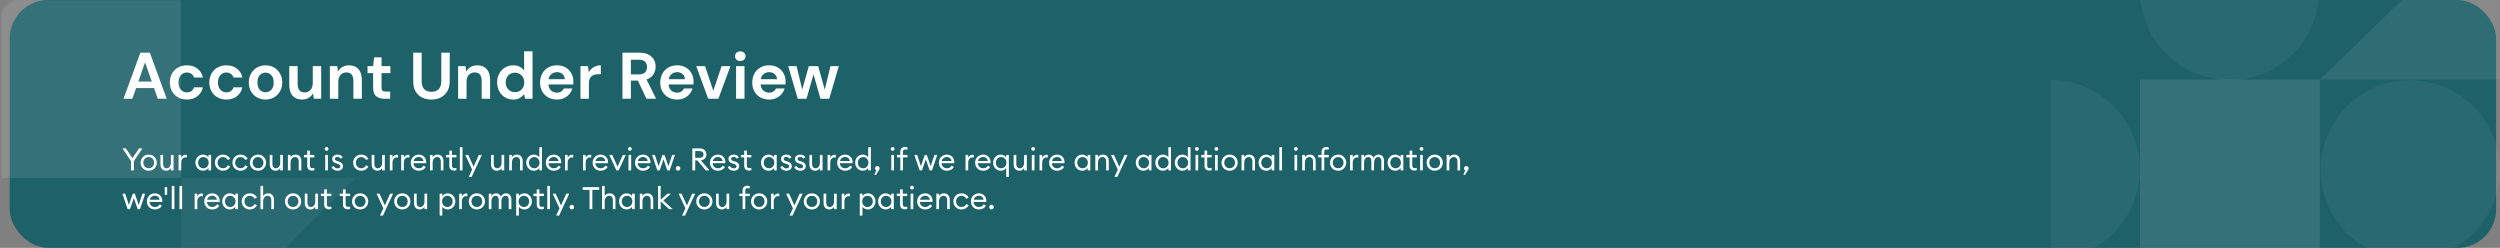 <svg width="1291" height="128" viewBox="0 0 1291 128" fill="none" xmlns="http://www.w3.org/2000/svg">
<rect x="0" y="0" width="1291" height="128" fill="#808080" stroke="none"/>
<rect x="5" width="1284" height="128" rx="20" fill="#1D6169"/>
<g opacity="0.5" clip-path="url(#clip0_11038_151307)">
<g clip-path="url(#clip1_11038_151307)">
<mask id="mask0_11038_151307" style="mask-type:alpha" maskUnits="userSpaceOnUse" x="0" y="-1" width="620" height="183">
<rect x="0.5" y="-0.359" width="618.656" height="182.359" rx="9.957" fill="#4A3AFF"/>
</mask>
<g mask="url(#mask0_11038_151307)">
<path opacity="0.1" d="M183.641 91.89L93.53 182L93.53 91.89L183.641 91.89Z" fill="white"/>
<rect opacity="0.2" x="93.5" y="-1.041" width="92.93" height="92.932" transform="rotate(90 93.5 -1.041)" fill="white"/>
</g>
</g>
</g>
<path d="M63.782 51L72.486 27.2H77.382L86.086 51H81.462L79.558 45.492H70.276L68.338 51H63.782ZM71.466 42.092H78.368L74.9 32.198L71.466 42.092ZM96.515 51.408C94.792 51.408 93.274 51.034 91.959 50.286C90.644 49.538 89.602 48.495 88.831 47.158C88.083 45.821 87.709 44.291 87.709 42.568C87.709 40.845 88.083 39.315 88.831 37.978C89.602 36.641 90.644 35.598 91.959 34.85C93.274 34.102 94.792 33.728 96.515 33.728C98.668 33.728 100.482 34.295 101.955 35.428C103.428 36.539 104.369 38.08 104.777 40.052H100.187C99.96 39.236 99.507 38.601 98.827 38.148C98.17 37.672 97.388 37.434 96.481 37.434C95.28 37.434 94.26 37.887 93.421 38.794C92.582 39.701 92.163 40.959 92.163 42.568C92.163 44.177 92.582 45.435 93.421 46.342C94.26 47.249 95.28 47.702 96.481 47.702C97.388 47.702 98.17 47.475 98.827 47.022C99.507 46.569 99.96 45.923 100.187 45.084H104.777C104.369 46.988 103.428 48.518 101.955 49.674C100.482 50.83 98.668 51.408 96.515 51.408ZM116.902 51.408C115.179 51.408 113.66 51.034 112.346 50.286C111.031 49.538 109.988 48.495 109.218 47.158C108.47 45.821 108.096 44.291 108.096 42.568C108.096 40.845 108.47 39.315 109.218 37.978C109.988 36.641 111.031 35.598 112.346 34.85C113.66 34.102 115.179 33.728 116.902 33.728C119.055 33.728 120.868 34.295 122.342 35.428C123.815 36.539 124.756 38.08 125.164 40.052H120.574C120.347 39.236 119.894 38.601 119.214 38.148C118.556 37.672 117.774 37.434 116.868 37.434C115.666 37.434 114.646 37.887 113.808 38.794C112.969 39.701 112.55 40.959 112.55 42.568C112.55 44.177 112.969 45.435 113.808 46.342C114.646 47.249 115.666 47.702 116.868 47.702C117.774 47.702 118.556 47.475 119.214 47.022C119.894 46.569 120.347 45.923 120.574 45.084H125.164C124.756 46.988 123.815 48.518 122.342 49.674C120.868 50.83 119.055 51.408 116.902 51.408ZM137.118 51.408C135.486 51.408 134.013 51.034 132.698 50.286C131.406 49.538 130.375 48.507 129.604 47.192C128.856 45.855 128.482 44.313 128.482 42.568C128.482 40.823 128.868 39.293 129.638 37.978C130.409 36.641 131.44 35.598 132.732 34.85C134.047 34.102 135.52 33.728 137.152 33.728C138.762 33.728 140.212 34.102 141.504 34.85C142.819 35.598 143.85 36.641 144.598 37.978C145.369 39.293 145.754 40.823 145.754 42.568C145.754 44.313 145.369 45.855 144.598 47.192C143.85 48.507 142.819 49.538 141.504 50.286C140.19 51.034 138.728 51.408 137.118 51.408ZM137.118 47.634C138.252 47.634 139.238 47.215 140.076 46.376C140.915 45.515 141.334 44.245 141.334 42.568C141.334 40.891 140.915 39.633 140.076 38.794C139.238 37.933 138.263 37.502 137.152 37.502C135.996 37.502 134.999 37.933 134.16 38.794C133.344 39.633 132.936 40.891 132.936 42.568C132.936 44.245 133.344 45.515 134.16 46.376C134.999 47.215 135.985 47.634 137.118 47.634ZM155.97 51.408C153.862 51.408 152.23 50.751 151.074 49.436C149.94 48.121 149.374 46.195 149.374 43.656V34.136H153.692V43.248C153.692 44.699 153.986 45.809 154.576 46.58C155.165 47.351 156.094 47.736 157.364 47.736C158.565 47.736 159.551 47.305 160.322 46.444C161.115 45.583 161.512 44.381 161.512 42.84V34.136H165.864V51H162.022L161.682 48.144C161.16 49.141 160.401 49.935 159.404 50.524C158.429 51.113 157.284 51.408 155.97 51.408ZM170.331 51V34.136H174.173L174.513 36.992C175.034 35.995 175.782 35.201 176.757 34.612C177.754 34.023 178.922 33.728 180.259 33.728C182.344 33.728 183.965 34.385 185.121 35.7C186.277 37.015 186.855 38.941 186.855 41.48V51H182.503V41.888C182.503 40.437 182.208 39.327 181.619 38.556C181.03 37.785 180.112 37.4 178.865 37.4C177.641 37.4 176.632 37.831 175.839 38.692C175.068 39.553 174.683 40.755 174.683 42.296V51H170.331ZM198.531 51C196.763 51 195.346 50.569 194.281 49.708C193.215 48.847 192.683 47.317 192.683 45.118V37.774H189.793V34.136H192.683L193.193 29.614H197.035V34.136H201.591V37.774H197.035V45.152C197.035 45.968 197.205 46.535 197.545 46.852C197.907 47.147 198.519 47.294 199.381 47.294H201.489V51H198.531ZM222.711 51.408C220.965 51.408 219.39 51.068 217.985 50.388C216.579 49.685 215.457 48.631 214.619 47.226C213.803 45.821 213.395 44.041 213.395 41.888V27.2H217.747V41.922C217.747 43.781 218.189 45.163 219.073 46.07C219.979 46.977 221.226 47.43 222.813 47.43C224.377 47.43 225.612 46.977 226.519 46.07C227.425 45.163 227.879 43.781 227.879 41.922V27.2H232.231V41.888C232.231 44.041 231.8 45.821 230.939 47.226C230.077 48.631 228.921 49.685 227.471 50.388C226.043 51.068 224.456 51.408 222.711 51.408ZM236.571 51V34.136H240.413L240.753 36.992C241.275 35.995 242.023 35.201 242.997 34.612C243.995 34.023 245.162 33.728 246.499 33.728C248.585 33.728 250.205 34.385 251.361 35.7C252.517 37.015 253.095 38.941 253.095 41.48V51H248.743V41.888C248.743 40.437 248.449 39.327 247.859 38.556C247.27 37.785 246.352 37.4 245.105 37.4C243.881 37.4 242.873 37.831 242.079 38.692C241.309 39.553 240.923 40.755 240.923 42.296V51H236.571ZM265.009 51.408C263.422 51.408 262.006 51.023 260.759 50.252C259.512 49.481 258.526 48.427 257.801 47.09C257.076 45.753 256.713 44.234 256.713 42.534C256.713 40.834 257.076 39.327 257.801 38.012C258.526 36.675 259.512 35.632 260.759 34.884C262.006 34.113 263.422 33.728 265.009 33.728C266.278 33.728 267.389 33.966 268.341 34.442C269.293 34.918 270.064 35.587 270.653 36.448V26.52H275.005V51H271.129L270.653 48.586C270.109 49.334 269.384 49.991 268.477 50.558C267.593 51.125 266.437 51.408 265.009 51.408ZM265.927 47.6C267.332 47.6 268.477 47.135 269.361 46.206C270.268 45.254 270.721 44.041 270.721 42.568C270.721 41.095 270.268 39.893 269.361 38.964C268.477 38.012 267.332 37.536 265.927 37.536C264.544 37.536 263.4 38.001 262.493 38.93C261.586 39.859 261.133 41.061 261.133 42.534C261.133 44.007 261.586 45.22 262.493 46.172C263.4 47.124 264.544 47.6 265.927 47.6ZM287.631 51.408C285.931 51.408 284.423 51.045 283.109 50.32C281.794 49.595 280.763 48.575 280.015 47.26C279.267 45.945 278.893 44.427 278.893 42.704C278.893 40.959 279.255 39.406 279.981 38.046C280.729 36.686 281.749 35.632 283.041 34.884C284.355 34.113 285.897 33.728 287.665 33.728C289.319 33.728 290.781 34.091 292.051 34.816C293.32 35.541 294.306 36.539 295.009 37.808C295.734 39.055 296.097 40.449 296.097 41.99C296.097 42.239 296.085 42.5 296.063 42.772C296.063 43.044 296.051 43.327 296.029 43.622H283.211C283.301 44.937 283.755 45.968 284.571 46.716C285.409 47.464 286.418 47.838 287.597 47.838C288.481 47.838 289.217 47.645 289.807 47.26C290.419 46.852 290.872 46.331 291.167 45.696H295.587C295.269 46.761 294.737 47.736 293.989 48.62C293.263 49.481 292.357 50.161 291.269 50.66C290.203 51.159 288.991 51.408 287.631 51.408ZM287.665 37.264C286.599 37.264 285.659 37.57 284.843 38.182C284.027 38.771 283.505 39.678 283.279 40.902H291.677C291.609 39.791 291.201 38.907 290.453 38.25C289.705 37.593 288.775 37.264 287.665 37.264ZM299.757 51V34.136H303.633L304.041 37.298C304.653 36.21 305.48 35.349 306.523 34.714C307.588 34.057 308.835 33.728 310.263 33.728V38.318H309.039C308.087 38.318 307.237 38.465 306.489 38.76C305.741 39.055 305.152 39.565 304.721 40.29C304.313 41.015 304.109 42.024 304.109 43.316V51H299.757ZM321.441 51V27.2H330.179C332.083 27.2 333.647 27.529 334.871 28.186C336.118 28.821 337.047 29.693 337.659 30.804C338.271 31.892 338.577 33.105 338.577 34.442C338.577 35.893 338.192 37.219 337.421 38.42C336.673 39.621 335.494 40.494 333.885 41.038L338.815 51H333.817L329.397 41.616H325.793V51H321.441ZM325.793 38.42H329.907C331.358 38.42 332.423 38.069 333.103 37.366C333.783 36.663 334.123 35.734 334.123 34.578C334.123 33.445 333.783 32.538 333.103 31.858C332.446 31.178 331.369 30.838 329.873 30.838H325.793V38.42ZM349.687 51.408C347.987 51.408 346.48 51.045 345.165 50.32C343.851 49.595 342.819 48.575 342.071 47.26C341.323 45.945 340.949 44.427 340.949 42.704C340.949 40.959 341.312 39.406 342.037 38.046C342.785 36.686 343.805 35.632 345.097 34.884C346.412 34.113 347.953 33.728 349.721 33.728C351.376 33.728 352.838 34.091 354.107 34.816C355.377 35.541 356.363 36.539 357.065 37.808C357.791 39.055 358.153 40.449 358.153 41.99C358.153 42.239 358.142 42.5 358.119 42.772C358.119 43.044 358.108 43.327 358.085 43.622H345.267C345.358 44.937 345.811 45.968 346.627 46.716C347.466 47.464 348.475 47.838 349.653 47.838C350.537 47.838 351.274 47.645 351.863 47.26C352.475 46.852 352.929 46.331 353.223 45.696H357.643C357.326 46.761 356.793 47.736 356.045 48.62C355.32 49.481 354.413 50.161 353.325 50.66C352.26 51.159 351.047 51.408 349.687 51.408ZM349.721 37.264C348.656 37.264 347.715 37.57 346.899 38.182C346.083 38.771 345.562 39.678 345.335 40.902H353.733C353.665 39.791 353.257 38.907 352.509 38.25C351.761 37.593 350.832 37.264 349.721 37.264ZM365.705 51L359.517 34.136H364.073L368.357 46.886L372.641 34.136H377.197L370.975 51H365.705ZM382.288 31.518C381.495 31.518 380.838 31.28 380.316 30.804C379.818 30.328 379.568 29.727 379.568 29.002C379.568 28.277 379.818 27.687 380.316 27.234C380.838 26.758 381.495 26.52 382.288 26.52C383.082 26.52 383.728 26.758 384.226 27.234C384.748 27.687 385.008 28.277 385.008 29.002C385.008 29.727 384.748 30.328 384.226 30.804C383.728 31.28 383.082 31.518 382.288 31.518ZM380.112 51V34.136H384.464V51H380.112ZM397.201 51.408C395.501 51.408 393.994 51.045 392.679 50.32C391.364 49.595 390.333 48.575 389.585 47.26C388.837 45.945 388.463 44.427 388.463 42.704C388.463 40.959 388.826 39.406 389.551 38.046C390.299 36.686 391.319 35.632 392.611 34.884C393.926 34.113 395.467 33.728 397.235 33.728C398.89 33.728 400.352 34.091 401.621 34.816C402.89 35.541 403.876 36.539 404.579 37.808C405.304 39.055 405.667 40.449 405.667 41.99C405.667 42.239 405.656 42.5 405.633 42.772C405.633 43.044 405.622 43.327 405.599 43.622H392.781C392.872 44.937 393.325 45.968 394.141 46.716C394.98 47.464 395.988 47.838 397.167 47.838C398.051 47.838 398.788 47.645 399.377 47.26C399.989 46.852 400.442 46.331 400.737 45.696H405.157C404.84 46.761 404.307 47.736 403.559 48.62C402.834 49.481 401.927 50.161 400.839 50.66C399.774 51.159 398.561 51.408 397.201 51.408ZM397.235 37.264C396.17 37.264 395.229 37.57 394.413 38.182C393.597 38.771 393.076 39.678 392.849 40.902H401.247C401.179 39.791 400.771 38.907 400.023 38.25C399.275 37.593 398.346 37.264 397.235 37.264ZM411.961 51L407.031 34.136H411.349L414.273 46.274L417.673 34.136H422.501L425.901 46.274L428.859 34.136H433.177L428.213 51H423.691L420.087 38.386L416.483 51H411.961Z" fill="white"/>
<path d="M67.656 88V83.184L63.24 76.64H65.016L68.392 81.696L71.784 76.64H73.56L69.128 83.2V88H67.656ZM76.801 88.16C75.596 88.16 74.593 87.76 73.793 86.96C73.004 86.149 72.609 85.163 72.609 84C72.609 82.837 73.004 81.856 73.793 81.056C74.593 80.245 75.596 79.84 76.801 79.84C77.996 79.84 78.988 80.245 79.777 81.056C80.577 81.856 80.977 82.837 80.977 84C80.977 85.163 80.577 86.149 79.777 86.96C78.988 87.76 77.996 88.16 76.801 88.16ZM74.785 86.048C75.308 86.603 75.98 86.88 76.801 86.88C77.623 86.88 78.289 86.603 78.801 86.048C79.313 85.493 79.569 84.811 79.569 84C79.569 83.189 79.313 82.507 78.801 81.952C78.289 81.397 77.623 81.12 76.801 81.12C75.98 81.12 75.308 81.397 74.785 81.952C74.273 82.507 74.017 83.189 74.017 84C74.017 84.811 74.273 85.493 74.785 86.048ZM85.784 88.16C84.91 88.16 84.2 87.867 83.656 87.28C83.112 86.683 82.84 85.893 82.84 84.912V80H84.216V84.704C84.216 85.376 84.376 85.909 84.696 86.304C85.027 86.699 85.47 86.896 86.024 86.896C86.664 86.896 87.192 86.635 87.608 86.112C88.035 85.579 88.248 84.864 88.248 83.968V80H89.624V88H88.248V86.768C87.726 87.696 86.904 88.16 85.784 88.16ZM92.218 88V80H93.594V81.552C93.743 81.061 94.031 80.667 94.458 80.368C94.895 80.069 95.354 79.92 95.834 79.92C96.069 79.92 96.276 79.941 96.458 79.984V81.408C96.266 81.323 96.015 81.28 95.706 81.28C95.151 81.28 94.66 81.52 94.234 82C93.807 82.48 93.594 83.157 93.594 84.032V88H92.218ZM104.826 88.16C103.717 88.16 102.784 87.755 102.026 86.944C101.28 86.133 100.906 85.152 100.906 84C100.906 82.848 101.28 81.867 102.026 81.056C102.784 80.245 103.717 79.84 104.826 79.84C105.413 79.84 105.957 79.973 106.458 80.24C106.97 80.496 107.365 80.827 107.642 81.232V80H109.018V88H107.642V86.768C107.365 87.173 106.97 87.509 106.458 87.776C105.957 88.032 105.413 88.16 104.826 88.16ZM105.034 86.896C105.824 86.896 106.474 86.619 106.986 86.064C107.498 85.509 107.754 84.821 107.754 84C107.754 83.179 107.498 82.491 106.986 81.936C106.474 81.381 105.824 81.104 105.034 81.104C104.234 81.104 103.578 81.381 103.066 81.936C102.554 82.491 102.298 83.179 102.298 84C102.298 84.821 102.554 85.509 103.066 86.064C103.578 86.619 104.234 86.896 105.034 86.896ZM115.177 88.16C113.971 88.16 112.969 87.76 112.169 86.96C111.379 86.16 110.985 85.173 110.985 84C110.985 82.827 111.379 81.84 112.169 81.04C112.969 80.24 113.971 79.84 115.177 79.84C115.987 79.84 116.713 80.032 117.353 80.416C118.003 80.8 118.51 81.323 118.873 81.984L117.673 82.656C117.438 82.187 117.102 81.813 116.665 81.536C116.238 81.259 115.742 81.12 115.177 81.12C114.355 81.12 113.683 81.397 113.161 81.952C112.638 82.507 112.377 83.189 112.377 84C112.377 84.811 112.638 85.493 113.161 86.048C113.683 86.603 114.355 86.88 115.177 86.88C115.742 86.88 116.238 86.741 116.665 86.464C117.102 86.187 117.438 85.813 117.673 85.344L118.873 86.016C118.51 86.677 118.003 87.2 117.353 87.584C116.713 87.968 115.987 88.16 115.177 88.16ZM124.223 88.16C123.018 88.16 122.015 87.76 121.215 86.96C120.426 86.16 120.031 85.173 120.031 84C120.031 82.827 120.426 81.84 121.215 81.04C122.015 80.24 123.018 79.84 124.223 79.84C125.034 79.84 125.759 80.032 126.399 80.416C127.05 80.8 127.557 81.323 127.919 81.984L126.719 82.656C126.485 82.187 126.149 81.813 125.711 81.536C125.285 81.259 124.789 81.12 124.223 81.12C123.402 81.12 122.73 81.397 122.207 81.952C121.685 82.507 121.423 83.189 121.423 84C121.423 84.811 121.685 85.493 122.207 86.048C122.73 86.603 123.402 86.88 124.223 86.88C124.789 86.88 125.285 86.741 125.711 86.464C126.149 86.187 126.485 85.813 126.719 85.344L127.919 86.016C127.557 86.677 127.05 87.2 126.399 87.584C125.759 87.968 125.034 88.16 124.223 88.16ZM133.254 88.16C132.049 88.16 131.046 87.76 130.246 86.96C129.457 86.149 129.062 85.163 129.062 84C129.062 82.837 129.457 81.856 130.246 81.056C131.046 80.245 132.049 79.84 133.254 79.84C134.449 79.84 135.441 80.245 136.23 81.056C137.03 81.856 137.43 82.837 137.43 84C137.43 85.163 137.03 86.149 136.23 86.96C135.441 87.76 134.449 88.16 133.254 88.16ZM131.238 86.048C131.761 86.603 132.433 86.88 133.254 86.88C134.076 86.88 134.742 86.603 135.254 86.048C135.766 85.493 136.022 84.811 136.022 84C136.022 83.189 135.766 82.507 135.254 81.952C134.742 81.397 134.076 81.12 133.254 81.12C132.433 81.12 131.761 81.397 131.238 81.952C130.726 82.507 130.47 83.189 130.47 84C130.47 84.811 130.726 85.493 131.238 86.048ZM142.237 88.16C141.363 88.16 140.653 87.867 140.109 87.28C139.565 86.683 139.293 85.893 139.293 84.912V80H140.669V84.704C140.669 85.376 140.829 85.909 141.149 86.304C141.48 86.699 141.923 86.896 142.477 86.896C143.117 86.896 143.645 86.635 144.061 86.112C144.488 85.579 144.701 84.864 144.701 83.968V80H146.077V88H144.701V86.768C144.179 87.696 143.357 88.16 142.237 88.16ZM148.671 88V80H150.047V81.232C150.591 80.304 151.439 79.84 152.591 79.84C153.498 79.84 154.228 80.133 154.783 80.72C155.338 81.307 155.615 82.091 155.615 83.072V88H154.255V83.28C154.255 82.608 154.084 82.08 153.743 81.696C153.402 81.301 152.943 81.104 152.367 81.104C151.706 81.104 151.151 81.365 150.703 81.888C150.266 82.411 150.047 83.125 150.047 84.032V88H148.671ZM161.103 88.08C160.367 88.08 159.775 87.872 159.327 87.456C158.879 87.04 158.655 86.432 158.655 85.632V81.264H156.959V80H158.655V77.776H160.031V80H162.335V81.264H160.031V85.456C160.031 85.957 160.138 86.309 160.351 86.512C160.564 86.715 160.9 86.816 161.359 86.816C161.764 86.816 162.09 86.763 162.335 86.656V87.888C161.951 88.016 161.54 88.08 161.103 88.08ZM169.344 77.584C169.163 77.765 168.934 77.856 168.656 77.856C168.379 77.856 168.144 77.765 167.952 77.584C167.76 77.392 167.664 77.157 167.664 76.88C167.664 76.613 167.76 76.384 167.952 76.192C168.144 76 168.379 75.904 168.656 75.904C168.934 75.904 169.163 76 169.344 76.192C169.526 76.384 169.616 76.613 169.616 76.88C169.616 77.157 169.526 77.392 169.344 77.584ZM167.952 88V80H169.328V88H167.952ZM174.353 88.16C173.617 88.16 172.971 88.005 172.417 87.696C171.862 87.376 171.462 86.912 171.217 86.304L172.337 85.68C172.486 86.075 172.747 86.384 173.121 86.608C173.494 86.832 173.91 86.944 174.369 86.944C174.763 86.944 175.094 86.848 175.361 86.656C175.627 86.464 175.761 86.203 175.761 85.872C175.761 85.584 175.654 85.344 175.441 85.152C175.238 84.96 174.881 84.784 174.369 84.624L173.569 84.368C172.235 83.984 171.569 83.205 171.569 82.032C171.569 81.371 171.83 80.843 172.353 80.448C172.886 80.043 173.542 79.84 174.321 79.84C175.537 79.84 176.417 80.304 176.961 81.232L175.937 81.936C175.499 81.328 174.945 81.024 174.273 81.024C173.91 81.024 173.595 81.115 173.329 81.296C173.073 81.467 172.945 81.696 172.945 81.984C172.945 82.251 173.025 82.48 173.185 82.672C173.355 82.853 173.654 83.008 174.081 83.136L174.961 83.408C176.411 83.856 177.137 84.64 177.137 85.76C177.137 86.507 176.875 87.093 176.353 87.52C175.841 87.947 175.174 88.16 174.353 88.16ZM186.567 88.16C185.362 88.16 184.359 87.76 183.559 86.96C182.77 86.16 182.375 85.173 182.375 84C182.375 82.827 182.77 81.84 183.559 81.04C184.359 80.24 185.362 79.84 186.567 79.84C187.378 79.84 188.103 80.032 188.743 80.416C189.394 80.8 189.9 81.323 190.263 81.984L189.063 82.656C188.828 82.187 188.492 81.813 188.055 81.536C187.628 81.259 187.132 81.12 186.567 81.12C185.746 81.12 185.074 81.397 184.551 81.952C184.028 82.507 183.767 83.189 183.767 84C183.767 84.811 184.028 85.493 184.551 86.048C185.074 86.603 185.746 86.88 186.567 86.88C187.132 86.88 187.628 86.741 188.055 86.464C188.492 86.187 188.828 85.813 189.063 85.344L190.263 86.016C189.9 86.677 189.394 87.2 188.743 87.584C188.103 87.968 187.378 88.16 186.567 88.16ZM194.878 88.16C194.003 88.16 193.294 87.867 192.75 87.28C192.206 86.683 191.934 85.893 191.934 84.912V80H193.31V84.704C193.31 85.376 193.47 85.909 193.79 86.304C194.121 86.699 194.563 86.896 195.118 86.896C195.758 86.896 196.286 86.635 196.702 86.112C197.129 85.579 197.342 84.864 197.342 83.968V80H198.718V88H197.342V86.768C196.819 87.696 195.998 88.16 194.878 88.16ZM201.312 88V80H202.688V81.552C202.837 81.061 203.125 80.667 203.552 80.368C203.989 80.069 204.448 79.92 204.928 79.92C205.162 79.92 205.37 79.941 205.552 79.984V81.408C205.36 81.323 205.109 81.28 204.8 81.28C204.245 81.28 203.754 81.52 203.328 82C202.901 82.48 202.688 83.157 202.688 84.032V88H201.312ZM207.171 88V80H208.547V81.552C208.696 81.061 208.984 80.667 209.411 80.368C209.848 80.069 210.307 79.92 210.787 79.92C211.022 79.92 211.23 79.941 211.411 79.984V81.408C211.219 81.323 210.968 81.28 210.659 81.28C210.104 81.28 209.614 81.52 209.187 82C208.76 82.48 208.547 83.157 208.547 84.032V88H207.171ZM216.269 88.16C215.042 88.16 214.045 87.765 213.277 86.976C212.509 86.187 212.125 85.195 212.125 84C212.125 82.816 212.514 81.829 213.293 81.04C214.072 80.24 215.069 79.84 216.285 79.84C217.362 79.84 218.264 80.203 218.989 80.928C219.725 81.643 220.093 82.619 220.093 83.856C220.093 84.016 220.088 84.155 220.077 84.272H213.517C213.538 85.019 213.805 85.643 214.317 86.144C214.84 86.645 215.496 86.896 216.285 86.896C217.405 86.896 218.237 86.432 218.781 85.504L219.869 86.256C219.09 87.525 217.89 88.16 216.269 88.16ZM213.613 83.152H218.685C218.578 82.512 218.296 82.005 217.837 81.632C217.389 81.248 216.856 81.056 216.237 81.056C215.608 81.056 215.042 81.248 214.541 81.632C214.05 82.005 213.741 82.512 213.613 83.152ZM222.046 88V80H223.422V81.232C223.966 80.304 224.814 79.84 225.966 79.84C226.873 79.84 227.603 80.133 228.158 80.72C228.713 81.307 228.99 82.091 228.99 83.072V88H227.63V83.28C227.63 82.608 227.459 82.08 227.118 81.696C226.777 81.301 226.318 81.104 225.742 81.104C225.081 81.104 224.526 81.365 224.078 81.888C223.641 82.411 223.422 83.125 223.422 84.032V88H222.046ZM234.478 88.08C233.742 88.08 233.15 87.872 232.702 87.456C232.254 87.04 232.03 86.432 232.03 85.632V81.264H230.334V80H232.03V77.776H233.406V80H235.71V81.264H233.406V85.456C233.406 85.957 233.513 86.309 233.726 86.512C233.939 86.715 234.275 86.816 234.734 86.816C235.139 86.816 235.465 86.763 235.71 86.656V87.888C235.326 88.016 234.915 88.08 234.478 88.08ZM237.468 88V76H238.844V88H237.468ZM243.58 91.344H242.044L243.788 87.584L240.284 80H241.804L244.556 86.08L247.292 80H248.828L243.58 91.344ZM256.534 88.16C255.66 88.16 254.95 87.867 254.406 87.28C253.862 86.683 253.59 85.893 253.59 84.912V80H254.966V84.704C254.966 85.376 255.126 85.909 255.446 86.304C255.777 86.699 256.22 86.896 256.774 86.896C257.414 86.896 257.942 86.635 258.358 86.112C258.785 85.579 258.998 84.864 258.998 83.968V80H260.374V88H258.998V86.768C258.476 87.696 257.654 88.16 256.534 88.16ZM262.968 88V80H264.344V81.232C264.888 80.304 265.736 79.84 266.888 79.84C267.795 79.84 268.525 80.133 269.08 80.72C269.635 81.307 269.912 82.091 269.912 83.072V88H268.552V83.28C268.552 82.608 268.381 82.08 268.04 81.696C267.699 81.301 267.24 81.104 266.664 81.104C266.003 81.104 265.448 81.365 265 81.888C264.563 82.411 264.344 83.125 264.344 84.032V88H262.968ZM275.686 88.16C274.576 88.16 273.643 87.755 272.886 86.944C272.139 86.133 271.766 85.152 271.766 84C271.766 82.848 272.139 81.867 272.886 81.056C273.643 80.245 274.576 79.84 275.686 79.84C276.272 79.84 276.816 79.973 277.318 80.24C277.83 80.496 278.224 80.827 278.502 81.232V76H279.878V88H278.502V86.768C278.224 87.173 277.83 87.509 277.318 87.776C276.816 88.032 276.272 88.16 275.686 88.16ZM275.894 86.896C276.683 86.896 277.334 86.619 277.846 86.064C278.358 85.509 278.614 84.821 278.614 84C278.614 83.179 278.358 82.491 277.846 81.936C277.334 81.381 276.683 81.104 275.894 81.104C275.094 81.104 274.438 81.381 273.926 81.936C273.414 82.491 273.158 83.179 273.158 84C273.158 84.821 273.414 85.509 273.926 86.064C274.438 86.619 275.094 86.896 275.894 86.896ZM285.988 88.16C284.761 88.16 283.764 87.765 282.996 86.976C282.228 86.187 281.844 85.195 281.844 84C281.844 82.816 282.233 81.829 283.012 81.04C283.791 80.24 284.788 79.84 286.004 79.84C287.081 79.84 287.983 80.203 288.708 80.928C289.444 81.643 289.812 82.619 289.812 83.856C289.812 84.016 289.807 84.155 289.796 84.272H283.236C283.257 85.019 283.524 85.643 284.036 86.144C284.559 86.645 285.215 86.896 286.004 86.896C287.124 86.896 287.956 86.432 288.5 85.504L289.588 86.256C288.809 87.525 287.609 88.16 285.988 88.16ZM283.332 83.152H288.404C288.297 82.512 288.015 82.005 287.556 81.632C287.108 81.248 286.575 81.056 285.956 81.056C285.327 81.056 284.761 81.248 284.26 81.632C283.769 82.005 283.46 82.512 283.332 83.152ZM291.765 88V80H293.141V81.552C293.29 81.061 293.578 80.667 294.005 80.368C294.442 80.069 294.901 79.92 295.381 79.92C295.615 79.92 295.823 79.941 296.005 79.984V81.408C295.813 81.323 295.562 81.28 295.253 81.28C294.698 81.28 294.207 81.52 293.781 82C293.354 82.48 293.141 83.157 293.141 84.032V88H291.765ZM301.077 88V80H302.453V81.552C302.603 81.061 302.891 80.667 303.317 80.368C303.755 80.069 304.213 79.92 304.693 79.92C304.928 79.92 305.136 79.941 305.317 79.984V81.408C305.125 81.323 304.875 81.28 304.565 81.28C304.011 81.28 303.52 81.52 303.093 82C302.667 82.48 302.453 83.157 302.453 84.032V88H301.077ZM310.175 88.16C308.949 88.16 307.951 87.765 307.183 86.976C306.415 86.187 306.031 85.195 306.031 84C306.031 82.816 306.421 81.829 307.199 81.04C307.978 80.24 308.975 79.84 310.191 79.84C311.269 79.84 312.17 80.203 312.895 80.928C313.631 81.643 313.999 82.619 313.999 83.856C313.999 84.016 313.994 84.155 313.983 84.272H307.423C307.445 85.019 307.711 85.643 308.223 86.144C308.746 86.645 309.402 86.896 310.191 86.896C311.311 86.896 312.143 86.432 312.687 85.504L313.775 86.256C312.997 87.525 311.797 88.16 310.175 88.16ZM307.519 83.152H312.591C312.485 82.512 312.202 82.005 311.743 81.632C311.295 81.248 310.762 81.056 310.143 81.056C309.514 81.056 308.949 81.248 308.447 81.632C307.957 82.005 307.647 82.512 307.519 83.152ZM318.323 88L314.627 80H316.163L318.899 86.064L321.635 80H323.171L319.475 88H318.323ZM325.954 77.584C325.772 77.765 325.543 77.856 325.266 77.856C324.988 77.856 324.754 77.765 324.562 77.584C324.37 77.392 324.274 77.157 324.274 76.88C324.274 76.613 324.37 76.384 324.562 76.192C324.754 76 324.988 75.904 325.266 75.904C325.543 75.904 325.772 76 325.954 76.192C326.135 76.384 326.226 76.613 326.226 76.88C326.226 77.157 326.135 77.392 325.954 77.584ZM324.562 88V80H325.938V88H324.562ZM332.066 88.16C330.839 88.16 329.842 87.765 329.074 86.976C328.306 86.187 327.922 85.195 327.922 84C327.922 82.816 328.311 81.829 329.09 81.04C329.869 80.24 330.866 79.84 332.082 79.84C333.159 79.84 334.061 80.203 334.786 80.928C335.522 81.643 335.89 82.619 335.89 83.856C335.89 84.016 335.885 84.155 335.874 84.272H329.314C329.335 85.019 329.602 85.643 330.114 86.144C330.637 86.645 331.293 86.896 332.082 86.896C333.202 86.896 334.034 86.432 334.578 85.504L335.666 86.256C334.887 87.525 333.687 88.16 332.066 88.16ZM329.41 83.152H334.482C334.375 82.512 334.093 82.005 333.634 81.632C333.186 81.248 332.653 81.056 332.034 81.056C331.405 81.056 330.839 81.248 330.338 81.632C329.847 82.005 329.538 82.512 329.41 83.152ZM344.611 88L342.627 82.256L340.659 88H339.443L336.723 80H338.163L340.099 85.84L342.099 80H343.155L345.155 85.84L347.091 80H348.547L345.827 88H344.611ZM350.973 87.776C350.749 88.011 350.472 88.128 350.141 88.128C349.81 88.128 349.528 88.011 349.293 87.776C349.069 87.541 348.957 87.259 348.957 86.928C348.957 86.608 349.074 86.331 349.309 86.096C349.544 85.851 349.821 85.728 350.141 85.728C350.461 85.728 350.738 85.851 350.973 86.096C351.208 86.331 351.325 86.608 351.325 86.928C351.325 87.259 351.208 87.541 350.973 87.776ZM357.52 88V76.64H361.392C362.437 76.64 363.264 76.928 363.872 77.504C364.48 78.069 364.784 78.827 364.784 79.776C364.784 80.608 364.533 81.291 364.032 81.824C363.541 82.357 362.853 82.688 361.968 82.816L366.352 88H364.48L360.112 82.832H359.008V88H357.52ZM359.008 81.504H361.216C361.877 81.504 362.389 81.36 362.752 81.072C363.114 80.773 363.296 80.341 363.296 79.776C363.296 79.211 363.114 78.779 362.752 78.48C362.389 78.171 361.877 78.016 361.216 78.016H359.008V81.504ZM370.754 88.16C369.527 88.16 368.53 87.765 367.762 86.976C366.994 86.187 366.61 85.195 366.61 84C366.61 82.816 366.999 81.829 367.778 81.04C368.556 80.24 369.554 79.84 370.77 79.84C371.847 79.84 372.748 80.203 373.474 80.928C374.21 81.643 374.578 82.619 374.578 83.856C374.578 84.016 374.572 84.155 374.562 84.272H368.002C368.023 85.019 368.29 85.643 368.802 86.144C369.324 86.645 369.98 86.896 370.77 86.896C371.89 86.896 372.722 86.432 373.266 85.504L374.354 86.256C373.575 87.525 372.375 88.16 370.754 88.16ZM368.098 83.152H373.17C373.063 82.512 372.78 82.005 372.322 81.632C371.874 81.248 371.34 81.056 370.722 81.056C370.092 81.056 369.527 81.248 369.026 81.632C368.535 82.005 368.226 82.512 368.098 83.152ZM378.946 88.16C378.21 88.16 377.565 88.005 377.01 87.696C376.456 87.376 376.056 86.912 375.81 86.304L376.93 85.68C377.08 86.075 377.341 86.384 377.714 86.608C378.088 86.832 378.504 86.944 378.962 86.944C379.357 86.944 379.688 86.848 379.954 86.656C380.221 86.464 380.354 86.203 380.354 85.872C380.354 85.584 380.248 85.344 380.034 85.152C379.832 84.96 379.474 84.784 378.962 84.624L378.162 84.368C376.829 83.984 376.162 83.205 376.162 82.032C376.162 81.371 376.424 80.843 376.946 80.448C377.48 80.043 378.136 79.84 378.914 79.84C380.13 79.84 381.01 80.304 381.554 81.232L380.53 81.936C380.093 81.328 379.538 81.024 378.866 81.024C378.504 81.024 378.189 81.115 377.922 81.296C377.666 81.467 377.538 81.696 377.538 81.984C377.538 82.251 377.618 82.48 377.778 82.672C377.949 82.853 378.248 83.008 378.674 83.136L379.554 83.408C381.005 83.856 381.73 84.64 381.73 85.76C381.73 86.507 381.469 87.093 380.946 87.52C380.434 87.947 379.768 88.16 378.946 88.16ZM386.759 88.08C386.023 88.08 385.431 87.872 384.983 87.456C384.535 87.04 384.311 86.432 384.311 85.632V81.264H382.615V80H384.311V77.776H385.687V80H387.991V81.264H385.687V85.456C385.687 85.957 385.794 86.309 386.007 86.512C386.221 86.715 386.557 86.816 387.015 86.816C387.421 86.816 387.746 86.763 387.991 86.656V87.888C387.607 88.016 387.197 88.08 386.759 88.08ZM396.905 88.16C395.795 88.16 394.862 87.755 394.105 86.944C393.358 86.133 392.985 85.152 392.985 84C392.985 82.848 393.358 81.867 394.105 81.056C394.862 80.245 395.795 79.84 396.905 79.84C397.491 79.84 398.035 79.973 398.537 80.24C399.049 80.496 399.443 80.827 399.721 81.232V80H401.097V88H399.721V86.768C399.443 87.173 399.049 87.509 398.537 87.776C398.035 88.032 397.491 88.16 396.905 88.16ZM397.113 86.896C397.902 86.896 398.553 86.619 399.065 86.064C399.577 85.509 399.833 84.821 399.833 84C399.833 83.179 399.577 82.491 399.065 81.936C398.553 81.381 397.902 81.104 397.113 81.104C396.313 81.104 395.657 81.381 395.145 81.936C394.633 82.491 394.377 83.179 394.377 84C394.377 84.821 394.633 85.509 395.145 86.064C395.657 86.619 396.313 86.896 397.113 86.896ZM406.103 88.16C405.367 88.16 404.721 88.005 404.167 87.696C403.612 87.376 403.212 86.912 402.967 86.304L404.087 85.68C404.236 86.075 404.497 86.384 404.871 86.608C405.244 86.832 405.66 86.944 406.119 86.944C406.513 86.944 406.844 86.848 407.111 86.656C407.377 86.464 407.511 86.203 407.511 85.872C407.511 85.584 407.404 85.344 407.191 85.152C406.988 84.96 406.631 84.784 406.119 84.624L405.319 84.368C403.985 83.984 403.319 83.205 403.319 82.032C403.319 81.371 403.58 80.843 404.103 80.448C404.636 80.043 405.292 79.84 406.071 79.84C407.287 79.84 408.167 80.304 408.711 81.232L407.687 81.936C407.249 81.328 406.695 81.024 406.023 81.024C405.66 81.024 405.345 81.115 405.079 81.296C404.823 81.467 404.695 81.696 404.695 81.984C404.695 82.251 404.775 82.48 404.935 82.672C405.105 82.853 405.404 83.008 405.831 83.136L406.711 83.408C408.161 83.856 408.887 84.64 408.887 85.76C408.887 86.507 408.625 87.093 408.103 87.52C407.591 87.947 406.924 88.16 406.103 88.16ZM413.306 88.16C412.57 88.16 411.924 88.005 411.37 87.696C410.815 87.376 410.415 86.912 410.17 86.304L411.29 85.68C411.439 86.075 411.7 86.384 412.074 86.608C412.447 86.832 412.863 86.944 413.322 86.944C413.716 86.944 414.047 86.848 414.314 86.656C414.58 86.464 414.714 86.203 414.714 85.872C414.714 85.584 414.607 85.344 414.394 85.152C414.191 84.96 413.834 84.784 413.322 84.624L412.522 84.368C411.188 83.984 410.522 83.205 410.522 82.032C410.522 81.371 410.783 80.843 411.306 80.448C411.839 80.043 412.495 79.84 413.274 79.84C414.49 79.84 415.37 80.304 415.914 81.232L414.89 81.936C414.452 81.328 413.898 81.024 413.226 81.024C412.863 81.024 412.548 81.115 412.282 81.296C412.026 81.467 411.898 81.696 411.898 81.984C411.898 82.251 411.978 82.48 412.138 82.672C412.308 82.853 412.607 83.008 413.034 83.136L413.914 83.408C415.364 83.856 416.09 84.64 416.09 85.76C416.09 86.507 415.828 87.093 415.306 87.52C414.794 87.947 414.127 88.16 413.306 88.16ZM420.925 88.16C420.05 88.16 419.341 87.867 418.797 87.28C418.253 86.683 417.981 85.893 417.981 84.912V80H419.357V84.704C419.357 85.376 419.517 85.909 419.837 86.304C420.168 86.699 420.61 86.896 421.165 86.896C421.805 86.896 422.333 86.635 422.749 86.112C423.176 85.579 423.389 84.864 423.389 83.968V80H424.765V88H423.389V86.768C422.866 87.696 422.045 88.16 420.925 88.16ZM427.359 88V80H428.735V81.552C428.884 81.061 429.172 80.667 429.599 80.368C430.036 80.069 430.495 79.92 430.975 79.92C431.209 79.92 431.417 79.941 431.599 79.984V81.408C431.407 81.323 431.156 81.28 430.847 81.28C430.292 81.28 429.801 81.52 429.375 82C428.948 82.48 428.735 83.157 428.735 84.032V88H427.359ZM436.457 88.16C435.23 88.16 434.233 87.765 433.465 86.976C432.697 86.187 432.313 85.195 432.313 84C432.313 82.816 432.702 81.829 433.481 81.04C434.259 80.24 435.257 79.84 436.473 79.84C437.55 79.84 438.451 80.203 439.177 80.928C439.913 81.643 440.281 82.619 440.281 83.856C440.281 84.016 440.275 84.155 440.265 84.272H433.705C433.726 85.019 433.993 85.643 434.505 86.144C435.027 86.645 435.683 86.896 436.473 86.896C437.593 86.896 438.425 86.432 438.969 85.504L440.057 86.256C439.278 87.525 438.078 88.16 436.457 88.16ZM433.801 83.152H438.873C438.766 82.512 438.483 82.005 438.025 81.632C437.577 81.248 437.043 81.056 436.425 81.056C435.795 81.056 435.23 81.248 434.729 81.632C434.238 82.005 433.929 82.512 433.801 83.152ZM445.53 88.16C444.42 88.16 443.487 87.755 442.73 86.944C441.983 86.133 441.61 85.152 441.61 84C441.61 82.848 441.983 81.867 442.73 81.056C443.487 80.245 444.42 79.84 445.53 79.84C446.116 79.84 446.66 79.973 447.162 80.24C447.674 80.496 448.068 80.827 448.346 81.232V76H449.722V88H448.346V86.768C448.068 87.173 447.674 87.509 447.162 87.776C446.66 88.032 446.116 88.16 445.53 88.16ZM445.738 86.896C446.527 86.896 447.178 86.619 447.69 86.064C448.202 85.509 448.458 84.821 448.458 84C448.458 83.179 448.202 82.491 447.69 81.936C447.178 81.381 446.527 81.104 445.738 81.104C444.938 81.104 444.282 81.381 443.77 81.936C443.258 82.491 443.002 83.179 443.002 84C443.002 84.821 443.258 85.509 443.77 86.064C444.282 86.619 444.938 86.896 445.738 86.896ZM454.024 87.648L452.376 90.288H451.464L452.536 88C452.098 87.787 451.88 87.429 451.88 86.928C451.88 86.608 451.997 86.331 452.232 86.096C452.466 85.851 452.744 85.728 453.064 85.728C453.384 85.728 453.661 85.851 453.896 86.096C454.13 86.331 454.248 86.608 454.248 86.928C454.248 87.163 454.173 87.403 454.024 87.648ZM461.657 77.584C461.475 77.765 461.246 77.856 460.969 77.856C460.691 77.856 460.457 77.765 460.265 77.584C460.073 77.392 459.977 77.157 459.977 76.88C459.977 76.613 460.073 76.384 460.265 76.192C460.457 76 460.691 75.904 460.969 75.904C461.246 75.904 461.475 76 461.657 76.192C461.838 76.384 461.929 76.613 461.929 76.88C461.929 77.157 461.838 77.392 461.657 77.584ZM460.265 88V80H461.641V88H460.265ZM464.921 88V81.264H463.225V80H464.921V78.384C464.921 77.584 465.145 76.971 465.593 76.544C466.041 76.117 466.633 75.904 467.369 75.904C467.806 75.904 468.222 75.973 468.617 76.112V77.328C468.372 77.221 468.041 77.168 467.625 77.168C467.166 77.168 466.83 77.269 466.617 77.472C466.404 77.675 466.297 78.027 466.297 78.528V80H468.617V81.264H466.297V88H464.921ZM480.064 88L478.08 82.256L476.112 88H474.896L472.176 80H473.616L475.552 85.84L477.552 80H478.608L480.608 85.84L482.544 80H484L481.28 88H480.064ZM488.972 88.16C487.746 88.16 486.748 87.765 485.98 86.976C485.212 86.187 484.828 85.195 484.828 84C484.828 82.816 485.218 81.829 485.996 81.04C486.775 80.24 487.772 79.84 488.988 79.84C490.066 79.84 490.967 80.203 491.692 80.928C492.428 81.643 492.796 82.619 492.796 83.856C492.796 84.016 492.791 84.155 492.78 84.272H486.22C486.242 85.019 486.508 85.643 487.02 86.144C487.543 86.645 488.199 86.896 488.988 86.896C490.108 86.896 490.94 86.432 491.484 85.504L492.572 86.256C491.794 87.525 490.594 88.16 488.972 88.16ZM486.316 83.152H491.388C491.282 82.512 490.999 82.005 490.54 81.632C490.092 81.248 489.559 81.056 488.94 81.056C488.311 81.056 487.746 81.248 487.244 81.632C486.754 82.005 486.444 82.512 486.316 83.152ZM498.609 88V80H499.985V81.552C500.134 81.061 500.422 80.667 500.849 80.368C501.286 80.069 501.745 79.92 502.225 79.92C502.459 79.92 502.667 79.941 502.849 79.984V81.408C502.657 81.323 502.406 81.28 502.097 81.28C501.542 81.28 501.051 81.52 500.625 82C500.198 82.48 499.985 83.157 499.985 84.032V88H498.609ZM507.707 88.16C506.48 88.16 505.483 87.765 504.715 86.976C503.947 86.187 503.563 85.195 503.563 84C503.563 82.816 503.952 81.829 504.731 81.04C505.509 80.24 506.507 79.84 507.723 79.84C508.8 79.84 509.701 80.203 510.427 80.928C511.163 81.643 511.531 82.619 511.531 83.856C511.531 84.016 511.525 84.155 511.515 84.272H504.955C504.976 85.019 505.243 85.643 505.755 86.144C506.277 86.645 506.933 86.896 507.723 86.896C508.843 86.896 509.675 86.432 510.219 85.504L511.307 86.256C510.528 87.525 509.328 88.16 507.707 88.16ZM505.051 83.152H510.123C510.016 82.512 509.733 82.005 509.275 81.632C508.827 81.248 508.293 81.056 507.675 81.056C507.045 81.056 506.48 81.248 505.979 81.632C505.488 82.005 505.179 82.512 505.051 83.152ZM520.972 91.344H519.596V86.768C519.318 87.173 518.924 87.509 518.412 87.776C517.91 88.032 517.366 88.16 516.78 88.16C515.67 88.16 514.737 87.755 513.98 86.944C513.233 86.133 512.86 85.152 512.86 84C512.86 82.848 513.233 81.867 513.98 81.056C514.737 80.245 515.67 79.84 516.78 79.84C517.366 79.84 517.91 79.973 518.412 80.24C518.924 80.496 519.318 80.827 519.596 81.232V80H520.972V91.344ZM516.988 86.896C517.777 86.896 518.428 86.619 518.94 86.064C519.452 85.509 519.708 84.821 519.708 84C519.708 83.179 519.452 82.491 518.94 81.936C518.428 81.381 517.777 81.104 516.988 81.104C516.188 81.104 515.532 81.381 515.02 81.936C514.508 82.491 514.252 83.179 514.252 84C514.252 84.821 514.508 85.509 515.02 86.064C515.532 86.619 516.188 86.896 516.988 86.896ZM526.394 88.16C525.519 88.16 524.81 87.867 524.266 87.28C523.722 86.683 523.45 85.893 523.45 84.912V80H524.826V84.704C524.826 85.376 524.986 85.909 525.306 86.304C525.636 86.699 526.079 86.896 526.634 86.896C527.274 86.896 527.802 86.635 528.218 86.112C528.644 85.579 528.858 84.864 528.858 83.968V80H530.234V88H528.858V86.768C528.335 87.696 527.514 88.16 526.394 88.16ZM534.219 77.584C534.038 77.765 533.809 77.856 533.531 77.856C533.254 77.856 533.019 77.765 532.827 77.584C532.635 77.392 532.539 77.157 532.539 76.88C532.539 76.613 532.635 76.384 532.827 76.192C533.019 76 533.254 75.904 533.531 75.904C533.809 75.904 534.038 76 534.219 76.192C534.401 76.384 534.491 76.613 534.491 76.88C534.491 77.157 534.401 77.392 534.219 77.584ZM532.827 88V80H534.203V88H532.827ZM536.812 88V80H538.188V81.552C538.337 81.061 538.625 80.667 539.052 80.368C539.489 80.069 539.948 79.92 540.428 79.92C540.662 79.92 540.87 79.941 541.052 79.984V81.408C540.86 81.323 540.609 81.28 540.3 81.28C539.745 81.28 539.254 81.52 538.828 82C538.401 82.48 538.188 83.157 538.188 84.032V88H536.812ZM545.91 88.16C544.683 88.16 543.686 87.765 542.918 86.976C542.15 86.187 541.766 85.195 541.766 84C541.766 82.816 542.155 81.829 542.934 81.04C543.712 80.24 544.71 79.84 545.926 79.84C547.003 79.84 547.904 80.203 548.63 80.928C549.366 81.643 549.734 82.619 549.734 83.856C549.734 84.016 549.728 84.155 549.718 84.272H543.158C543.179 85.019 543.446 85.643 543.958 86.144C544.48 86.645 545.136 86.896 545.926 86.896C547.046 86.896 547.878 86.432 548.422 85.504L549.51 86.256C548.731 87.525 547.531 88.16 545.91 88.16ZM543.254 83.152H548.326C548.219 82.512 547.936 82.005 547.478 81.632C547.03 81.248 546.496 81.056 545.878 81.056C545.248 81.056 544.683 81.248 544.182 81.632C543.691 82.005 543.382 82.512 543.254 83.152ZM558.842 88.16C557.733 88.16 556.799 87.755 556.042 86.944C555.295 86.133 554.922 85.152 554.922 84C554.922 82.848 555.295 81.867 556.042 81.056C556.799 80.245 557.733 79.84 558.842 79.84C559.429 79.84 559.973 79.973 560.474 80.24C560.986 80.496 561.381 80.827 561.658 81.232V80H563.034V88H561.658V86.768C561.381 87.173 560.986 87.509 560.474 87.776C559.973 88.032 559.429 88.16 558.842 88.16ZM559.05 86.896C559.839 86.896 560.49 86.619 561.002 86.064C561.514 85.509 561.77 84.821 561.77 84C561.77 83.179 561.514 82.491 561.002 81.936C560.49 81.381 559.839 81.104 559.05 81.104C558.25 81.104 557.594 81.381 557.082 81.936C556.57 82.491 556.314 83.179 556.314 84C556.314 84.821 556.57 85.509 557.082 86.064C557.594 86.619 558.25 86.896 559.05 86.896ZM565.624 88V80H567V81.232C567.544 80.304 568.392 79.84 569.544 79.84C570.451 79.84 571.181 80.133 571.736 80.72C572.291 81.307 572.568 82.091 572.568 83.072V88H571.208V83.28C571.208 82.608 571.037 82.08 570.696 81.696C570.355 81.301 569.896 81.104 569.32 81.104C568.659 81.104 568.104 81.365 567.656 81.888C567.219 82.411 567 83.125 567 84.032V88H565.624ZM577.018 91.344H575.482L577.226 87.584L573.722 80H575.242L577.994 86.08L580.73 80H582.266L577.018 91.344ZM590.436 88.16C589.326 88.16 588.393 87.755 587.636 86.944C586.889 86.133 586.516 85.152 586.516 84C586.516 82.848 586.889 81.867 587.636 81.056C588.393 80.245 589.326 79.84 590.436 79.84C591.022 79.84 591.566 79.973 592.068 80.24C592.58 80.496 592.974 80.827 593.252 81.232V80H594.628V88H593.252V86.768C592.974 87.173 592.58 87.509 592.068 87.776C591.566 88.032 591.022 88.16 590.436 88.16ZM590.644 86.896C591.433 86.896 592.084 86.619 592.596 86.064C593.108 85.509 593.364 84.821 593.364 84C593.364 83.179 593.108 82.491 592.596 81.936C592.084 81.381 591.433 81.104 590.644 81.104C589.844 81.104 589.188 81.381 588.676 81.936C588.164 82.491 587.908 83.179 587.908 84C587.908 84.821 588.164 85.509 588.676 86.064C589.188 86.619 589.844 86.896 590.644 86.896ZM600.514 88.16C599.405 88.16 598.471 87.755 597.714 86.944C596.967 86.133 596.594 85.152 596.594 84C596.594 82.848 596.967 81.867 597.714 81.056C598.471 80.245 599.405 79.84 600.514 79.84C601.101 79.84 601.645 79.973 602.146 80.24C602.658 80.496 603.053 80.827 603.33 81.232V76H604.706V88H603.33V86.768C603.053 87.173 602.658 87.509 602.146 87.776C601.645 88.032 601.101 88.16 600.514 88.16ZM600.722 86.896C601.511 86.896 602.162 86.619 602.674 86.064C603.186 85.509 603.442 84.821 603.442 84C603.442 83.179 603.186 82.491 602.674 81.936C602.162 81.381 601.511 81.104 600.722 81.104C599.922 81.104 599.266 81.381 598.754 81.936C598.242 82.491 597.986 83.179 597.986 84C597.986 84.821 598.242 85.509 598.754 86.064C599.266 86.619 599.922 86.896 600.722 86.896ZM610.592 88.16C609.483 88.16 608.549 87.755 607.792 86.944C607.045 86.133 606.672 85.152 606.672 84C606.672 82.848 607.045 81.867 607.792 81.056C608.549 80.245 609.483 79.84 610.592 79.84C611.179 79.84 611.723 79.973 612.224 80.24C612.736 80.496 613.131 80.827 613.408 81.232V76H614.784V88H613.408V86.768C613.131 87.173 612.736 87.509 612.224 87.776C611.723 88.032 611.179 88.16 610.592 88.16ZM610.8 86.896C611.589 86.896 612.24 86.619 612.752 86.064C613.264 85.509 613.52 84.821 613.52 84C613.52 83.179 613.264 82.491 612.752 81.936C612.24 81.381 611.589 81.104 610.8 81.104C610 81.104 609.344 81.381 608.832 81.936C608.32 82.491 608.064 83.179 608.064 84C608.064 84.821 608.32 85.509 608.832 86.064C609.344 86.619 610 86.896 610.8 86.896ZM618.766 77.584C618.585 77.765 618.355 77.856 618.078 77.856C617.801 77.856 617.566 77.765 617.374 77.584C617.182 77.392 617.086 77.157 617.086 76.88C617.086 76.613 617.182 76.384 617.374 76.192C617.566 76 617.801 75.904 618.078 75.904C618.355 75.904 618.585 76 618.766 76.192C618.947 76.384 619.038 76.613 619.038 76.88C619.038 77.157 618.947 77.392 618.766 77.584ZM617.374 88V80H618.75V88H617.374ZM624.463 88.08C623.727 88.08 623.135 87.872 622.687 87.456C622.239 87.04 622.015 86.432 622.015 85.632V81.264H620.319V80H622.015V77.776H623.391V80H625.695V81.264H623.391V85.456C623.391 85.957 623.497 86.309 623.711 86.512C623.924 86.715 624.26 86.816 624.719 86.816C625.124 86.816 625.449 86.763 625.695 86.656V87.888C625.311 88.016 624.9 88.08 624.463 88.08ZM628.844 77.584C628.663 77.765 628.434 77.856 628.156 77.856C627.879 77.856 627.644 77.765 627.452 77.584C627.26 77.392 627.164 77.157 627.164 76.88C627.164 76.613 627.26 76.384 627.452 76.192C627.644 76 627.879 75.904 628.156 75.904C628.434 75.904 628.663 76 628.844 76.192C629.026 76.384 629.116 76.613 629.116 76.88C629.116 77.157 629.026 77.392 628.844 77.584ZM627.452 88V80H628.828V88H627.452ZM634.989 88.16C633.783 88.16 632.781 87.76 631.981 86.96C631.191 86.149 630.797 85.163 630.797 84C630.797 82.837 631.191 81.856 631.981 81.056C632.781 80.245 633.783 79.84 634.989 79.84C636.183 79.84 637.175 80.245 637.965 81.056C638.765 81.856 639.165 82.837 639.165 84C639.165 85.163 638.765 86.149 637.965 86.96C637.175 87.76 636.183 88.16 634.989 88.16ZM632.973 86.048C633.495 86.603 634.167 86.88 634.989 86.88C635.81 86.88 636.477 86.603 636.989 86.048C637.501 85.493 637.757 84.811 637.757 84C637.757 83.189 637.501 82.507 636.989 81.952C636.477 81.397 635.81 81.12 634.989 81.12C634.167 81.12 633.495 81.397 632.973 81.952C632.461 82.507 632.205 83.189 632.205 84C632.205 84.811 632.461 85.493 632.973 86.048ZM641.14 88V80H642.516V81.232C643.06 80.304 643.908 79.84 645.06 79.84C645.966 79.84 646.697 80.133 647.252 80.72C647.806 81.307 648.084 82.091 648.084 83.072V88H646.724V83.28C646.724 82.608 646.553 82.08 646.212 81.696C645.87 81.301 645.412 81.104 644.836 81.104C644.174 81.104 643.62 81.365 643.172 81.888C642.734 82.411 642.516 83.125 642.516 84.032V88H641.14ZM653.858 88.16C652.748 88.16 651.815 87.755 651.058 86.944C650.311 86.133 649.938 85.152 649.938 84C649.938 82.848 650.311 81.867 651.058 81.056C651.815 80.245 652.748 79.84 653.858 79.84C654.444 79.84 654.988 79.973 655.49 80.24C656.002 80.496 656.396 80.827 656.674 81.232V80H658.05V88H656.674V86.768C656.396 87.173 656.002 87.509 655.49 87.776C654.988 88.032 654.444 88.16 653.858 88.16ZM654.066 86.896C654.855 86.896 655.506 86.619 656.018 86.064C656.53 85.509 656.786 84.821 656.786 84C656.786 83.179 656.53 82.491 656.018 81.936C655.506 81.381 654.855 81.104 654.066 81.104C653.266 81.104 652.61 81.381 652.098 81.936C651.586 82.491 651.33 83.179 651.33 84C651.33 84.821 651.586 85.509 652.098 86.064C652.61 86.619 653.266 86.896 654.066 86.896ZM660.64 88V76H662.016V88H660.64ZM669.876 77.584C669.694 77.765 669.465 77.856 669.188 77.856C668.91 77.856 668.676 77.765 668.484 77.584C668.292 77.392 668.196 77.157 668.196 76.88C668.196 76.613 668.292 76.384 668.484 76.192C668.676 76 668.91 75.904 669.188 75.904C669.465 75.904 669.694 76 669.876 76.192C670.057 76.384 670.148 76.613 670.148 76.88C670.148 77.157 670.057 77.392 669.876 77.584ZM668.484 88V80H669.86V88H668.484ZM672.468 88V80H673.844V81.232C674.388 80.304 675.236 79.84 676.388 79.84C677.295 79.84 678.025 80.133 678.58 80.72C679.135 81.307 679.412 82.091 679.412 83.072V88H678.052V83.28C678.052 82.608 677.881 82.08 677.54 81.696C677.199 81.301 676.74 81.104 676.164 81.104C675.503 81.104 674.948 81.365 674.5 81.888C674.063 82.411 673.844 83.125 673.844 84.032V88H672.468ZM682.468 88V81.264H680.772V80H682.468V78.384C682.468 77.584 682.692 76.971 683.14 76.544C683.588 76.117 684.18 75.904 684.916 75.904C685.353 75.904 685.769 75.973 686.164 76.112V77.328C685.919 77.221 685.588 77.168 685.172 77.168C684.713 77.168 684.377 77.269 684.164 77.472C683.951 77.675 683.844 78.027 683.844 78.528V80H686.164V81.264H683.844V88H682.468ZM691.02 88.16C689.815 88.16 688.812 87.76 688.012 86.96C687.223 86.149 686.828 85.163 686.828 84C686.828 82.837 687.223 81.856 688.012 81.056C688.812 80.245 689.815 79.84 691.02 79.84C692.215 79.84 693.207 80.245 693.996 81.056C694.796 81.856 695.196 82.837 695.196 84C695.196 85.163 694.796 86.149 693.996 86.96C693.207 87.76 692.215 88.16 691.02 88.16ZM689.004 86.048C689.527 86.603 690.199 86.88 691.02 86.88C691.841 86.88 692.508 86.603 693.02 86.048C693.532 85.493 693.788 84.811 693.788 84C693.788 83.189 693.532 82.507 693.02 81.952C692.508 81.397 691.841 81.12 691.02 81.12C690.199 81.12 689.527 81.397 689.004 81.952C688.492 82.507 688.236 83.189 688.236 84C688.236 84.811 688.492 85.493 689.004 86.048ZM697.171 88V80H698.547V81.552C698.696 81.061 698.984 80.667 699.411 80.368C699.848 80.069 700.307 79.92 700.787 79.92C701.022 79.92 701.23 79.941 701.411 79.984V81.408C701.219 81.323 700.968 81.28 700.659 81.28C700.104 81.28 699.614 81.52 699.187 82C698.76 82.48 698.547 83.157 698.547 84.032V88H697.171ZM713.334 88V83.296C713.334 82.635 713.196 82.107 712.918 81.712C712.652 81.307 712.262 81.104 711.75 81.104C711.11 81.104 710.588 81.355 710.182 81.856C709.788 82.357 709.58 83.04 709.558 83.904V88H708.182V83.296C708.182 82.624 708.044 82.091 707.766 81.696C707.5 81.301 707.116 81.104 706.614 81.104C705.953 81.104 705.42 81.371 705.014 81.904C704.609 82.427 704.406 83.136 704.406 84.032V88H703.03V80H704.406V81.232C704.918 80.304 705.724 79.84 706.822 79.84C708.038 79.84 708.86 80.411 709.286 81.552C709.5 81.029 709.841 80.613 710.31 80.304C710.78 79.995 711.313 79.84 711.91 79.84C712.774 79.84 713.457 80.133 713.958 80.72C714.46 81.307 714.71 82.096 714.71 83.088V88H713.334ZM720.483 88.16C719.373 88.16 718.44 87.755 717.683 86.944C716.936 86.133 716.563 85.152 716.563 84C716.563 82.848 716.936 81.867 717.683 81.056C718.44 80.245 719.373 79.84 720.483 79.84C721.069 79.84 721.613 79.973 722.115 80.24C722.627 80.496 723.021 80.827 723.299 81.232V80H724.675V88H723.299V86.768C723.021 87.173 722.627 87.509 722.115 87.776C721.613 88.032 721.069 88.16 720.483 88.16ZM720.691 86.896C721.48 86.896 722.131 86.619 722.643 86.064C723.155 85.509 723.411 84.821 723.411 84C723.411 83.179 723.155 82.491 722.643 81.936C722.131 81.381 721.48 81.104 720.691 81.104C719.891 81.104 719.235 81.381 718.723 81.936C718.211 82.491 717.955 83.179 717.955 84C717.955 84.821 718.211 85.509 718.723 86.064C719.235 86.619 719.891 86.896 720.691 86.896ZM730.369 88.08C729.633 88.08 729.041 87.872 728.593 87.456C728.145 87.04 727.921 86.432 727.921 85.632V81.264H726.225V80H727.921V77.776H729.297V80H731.601V81.264H729.297V85.456C729.297 85.957 729.403 86.309 729.617 86.512C729.83 86.715 730.166 86.816 730.625 86.816C731.03 86.816 731.355 86.763 731.601 86.656V87.888C731.217 88.016 730.806 88.08 730.369 88.08ZM734.751 77.584C734.569 77.765 734.34 77.856 734.062 77.856C733.785 77.856 733.551 77.765 733.359 77.584C733.167 77.392 733.071 77.157 733.071 76.88C733.071 76.613 733.167 76.384 733.359 76.192C733.551 76 733.785 75.904 734.062 75.904C734.34 75.904 734.569 76 734.751 76.192C734.932 76.384 735.023 76.613 735.023 76.88C735.023 77.157 734.932 77.392 734.751 77.584ZM733.359 88V80H734.735V88H733.359ZM740.895 88.16C739.69 88.16 738.687 87.76 737.887 86.96C737.098 86.149 736.703 85.163 736.703 84C736.703 82.837 737.098 81.856 737.887 81.056C738.687 80.245 739.69 79.84 740.895 79.84C742.09 79.84 743.082 80.245 743.871 81.056C744.671 81.856 745.071 82.837 745.071 84C745.071 85.163 744.671 86.149 743.871 86.96C743.082 87.76 742.09 88.16 740.895 88.16ZM738.879 86.048C739.402 86.603 740.074 86.88 740.895 86.88C741.716 86.88 742.383 86.603 742.895 86.048C743.407 85.493 743.663 84.811 743.663 84C743.663 83.189 743.407 82.507 742.895 81.952C742.383 81.397 741.716 81.12 740.895 81.12C740.074 81.12 739.402 81.397 738.879 81.952C738.367 82.507 738.111 83.189 738.111 84C738.111 84.811 738.367 85.493 738.879 86.048ZM747.046 88V80H748.422V81.232C748.966 80.304 749.814 79.84 750.966 79.84C751.873 79.84 752.603 80.133 753.158 80.72C753.713 81.307 753.99 82.091 753.99 83.072V88H752.63V83.28C752.63 82.608 752.459 82.08 752.118 81.696C751.777 81.301 751.318 81.104 750.742 81.104C750.081 81.104 749.526 81.365 749.078 81.888C748.641 82.411 748.422 83.125 748.422 84.032V88H747.046ZM758.18 87.648L756.532 90.288H755.62L756.692 88C756.255 87.787 756.036 87.429 756.036 86.928C756.036 86.608 756.153 86.331 756.388 86.096C756.623 85.851 756.9 85.728 757.22 85.728C757.54 85.728 757.817 85.851 758.052 86.096C758.287 86.331 758.404 86.608 758.404 86.928C758.404 87.163 758.329 87.403 758.18 87.648ZM71.08 108L69.096 102.256L67.128 108H65.912L63.192 100H64.632L66.568 105.84L68.568 100H69.624L71.624 105.84L73.56 100H75.016L72.296 108H71.08ZM79.988 108.16C78.761 108.16 77.764 107.765 76.996 106.976C76.228 106.187 75.844 105.195 75.844 104C75.844 102.816 76.233 101.829 77.012 101.04C77.79 100.24 78.788 99.84 80.004 99.84C81.081 99.84 81.983 100.203 82.708 100.928C83.444 101.643 83.812 102.619 83.812 103.856C83.812 104.016 83.806 104.155 83.796 104.272H77.236C77.257 105.019 77.524 105.643 78.036 106.144C78.558 106.645 79.215 106.896 80.004 106.896C81.124 106.896 81.956 106.432 82.5 105.504L83.588 106.256C82.809 107.525 81.609 108.16 79.988 108.16ZM77.332 103.152H82.404C82.297 102.512 82.014 102.005 81.556 101.632C81.108 101.248 80.575 101.056 79.956 101.056C79.326 101.056 78.761 101.248 78.26 101.632C77.769 102.005 77.46 102.512 77.332 103.152ZM85.072 100.592V96.64H86.32V100.592H85.072ZM88.687 108V96H90.063V108H88.687ZM92.671 108V96H94.047V108H92.671ZM100.515 108V100H101.891V101.552C102.04 101.061 102.328 100.667 102.755 100.368C103.192 100.069 103.651 99.92 104.131 99.92C104.365 99.92 104.573 99.941 104.755 99.984V101.408C104.563 101.323 104.312 101.28 104.003 101.28C103.448 101.28 102.957 101.52 102.531 102C102.104 102.48 101.891 103.157 101.891 104.032V108H100.515ZM109.613 108.16C108.386 108.16 107.389 107.765 106.621 106.976C105.853 106.187 105.469 105.195 105.469 104C105.469 102.816 105.858 101.829 106.637 101.04C107.416 100.24 108.413 99.84 109.629 99.84C110.706 99.84 111.608 100.203 112.333 100.928C113.069 101.643 113.437 102.619 113.437 103.856C113.437 104.016 113.432 104.155 113.421 104.272H106.861C106.882 105.019 107.149 105.643 107.661 106.144C108.184 106.645 108.84 106.896 109.629 106.896C110.749 106.896 111.581 106.432 112.125 105.504L113.213 106.256C112.434 107.525 111.234 108.16 109.613 108.16ZM106.957 103.152H112.029C111.922 102.512 111.64 102.005 111.181 101.632C110.733 101.248 110.2 101.056 109.581 101.056C108.952 101.056 108.386 101.248 107.885 101.632C107.394 102.005 107.085 102.512 106.957 103.152ZM118.686 108.16C117.576 108.16 116.643 107.755 115.886 106.944C115.139 106.133 114.766 105.152 114.766 104C114.766 102.848 115.139 101.867 115.886 101.056C116.643 100.245 117.576 99.84 118.686 99.84C119.272 99.84 119.816 99.973 120.318 100.24C120.83 100.496 121.224 100.827 121.502 101.232V100H122.878V108H121.502V106.768C121.224 107.173 120.83 107.509 120.318 107.776C119.816 108.032 119.272 108.16 118.686 108.16ZM118.894 106.896C119.683 106.896 120.334 106.619 120.846 106.064C121.358 105.509 121.614 104.821 121.614 104C121.614 103.179 121.358 102.491 120.846 101.936C120.334 101.381 119.683 101.104 118.894 101.104C118.094 101.104 117.438 101.381 116.926 101.936C116.414 102.491 116.158 103.179 116.158 104C116.158 104.821 116.414 105.509 116.926 106.064C117.438 106.619 118.094 106.896 118.894 106.896ZM129.036 108.16C127.831 108.16 126.828 107.76 126.028 106.96C125.239 106.16 124.844 105.173 124.844 104C124.844 102.827 125.239 101.84 126.028 101.04C126.828 100.24 127.831 99.84 129.036 99.84C129.847 99.84 130.572 100.032 131.212 100.416C131.863 100.8 132.369 101.323 132.732 101.984L131.532 102.656C131.297 102.187 130.961 101.813 130.524 101.536C130.097 101.259 129.601 101.12 129.036 101.12C128.215 101.12 127.543 101.397 127.02 101.952C126.497 102.507 126.236 103.189 126.236 104C126.236 104.811 126.497 105.493 127.02 106.048C127.543 106.603 128.215 106.88 129.036 106.88C129.601 106.88 130.097 106.741 130.524 106.464C130.961 106.187 131.297 105.813 131.532 105.344L132.732 106.016C132.369 106.677 131.863 107.2 131.212 107.584C130.572 107.968 129.847 108.16 129.036 108.16ZM135.891 108H134.515V96H135.891V101.232C136.435 100.304 137.283 99.84 138.435 99.84C139.341 99.84 140.072 100.133 140.627 100.72C141.181 101.307 141.459 102.091 141.459 103.072V108H140.099V103.28C140.099 102.608 139.928 102.08 139.587 101.696C139.245 101.301 138.787 101.104 138.211 101.104C137.549 101.104 136.995 101.365 136.547 101.888C136.109 102.411 135.891 103.125 135.891 104.032V108ZM151.348 108.16C150.143 108.16 149.14 107.76 148.34 106.96C147.551 106.149 147.156 105.163 147.156 104C147.156 102.837 147.551 101.856 148.34 101.056C149.14 100.245 150.143 99.84 151.348 99.84C152.543 99.84 153.535 100.245 154.324 101.056C155.124 101.856 155.524 102.837 155.524 104C155.524 105.163 155.124 106.149 154.324 106.96C153.535 107.76 152.543 108.16 151.348 108.16ZM149.332 106.048C149.855 106.603 150.527 106.88 151.348 106.88C152.169 106.88 152.836 106.603 153.348 106.048C153.86 105.493 154.116 104.811 154.116 104C154.116 103.189 153.86 102.507 153.348 101.952C152.836 101.397 152.169 101.12 151.348 101.12C150.527 101.12 149.855 101.397 149.332 101.952C148.82 102.507 148.564 103.189 148.564 104C148.564 104.811 148.82 105.493 149.332 106.048ZM160.331 108.16C159.456 108.16 158.747 107.867 158.203 107.28C157.659 106.683 157.387 105.893 157.387 104.912V100H158.763V104.704C158.763 105.376 158.923 105.909 159.243 106.304C159.574 106.699 160.016 106.896 160.571 106.896C161.211 106.896 161.739 106.635 162.155 106.112C162.582 105.579 162.795 104.864 162.795 103.968V100H164.171V108H162.795V106.768C162.272 107.696 161.451 108.16 160.331 108.16ZM169.869 108.08C169.133 108.08 168.541 107.872 168.093 107.456C167.645 107.04 167.421 106.432 167.421 105.632V101.264H165.725V100H167.421V97.776H168.797V100H171.101V101.264H168.797V105.456C168.797 105.957 168.903 106.309 169.117 106.512C169.33 106.715 169.666 106.816 170.125 106.816C170.53 106.816 170.855 106.763 171.101 106.656V107.888C170.717 108.016 170.306 108.08 169.869 108.08ZM179.556 108.08C178.82 108.08 178.228 107.872 177.78 107.456C177.332 107.04 177.108 106.432 177.108 105.632V101.264H175.412V100H177.108V97.776H178.484V100H180.788V101.264H178.484V105.456C178.484 105.957 178.591 106.309 178.804 106.512C179.018 106.715 179.354 106.816 179.812 106.816C180.218 106.816 180.543 106.763 180.788 106.656V107.888C180.404 108.016 179.994 108.08 179.556 108.08ZM185.989 108.16C184.783 108.16 183.781 107.76 182.981 106.96C182.191 106.149 181.797 105.163 181.797 104C181.797 102.837 182.191 101.856 182.981 101.056C183.781 100.245 184.783 99.84 185.989 99.84C187.183 99.84 188.175 100.245 188.965 101.056C189.765 101.856 190.165 102.837 190.165 104C190.165 105.163 189.765 106.149 188.965 106.96C188.175 107.76 187.183 108.16 185.989 108.16ZM183.973 106.048C184.495 106.603 185.167 106.88 185.989 106.88C186.81 106.88 187.477 106.603 187.989 106.048C188.501 105.493 188.757 104.811 188.757 104C188.757 103.189 188.501 102.507 187.989 101.952C187.477 101.397 186.81 101.12 185.989 101.12C185.167 101.12 184.495 101.397 183.973 101.952C183.461 102.507 183.205 103.189 183.205 104C183.205 104.811 183.461 105.493 183.973 106.048ZM197.752 111.344H196.216L197.96 107.584L194.456 100H195.976L198.728 106.08L201.464 100H203L197.752 111.344ZM207.754 108.16C206.549 108.16 205.546 107.76 204.746 106.96C203.957 106.149 203.562 105.163 203.562 104C203.562 102.837 203.957 101.856 204.746 101.056C205.546 100.245 206.549 99.84 207.754 99.84C208.949 99.84 209.941 100.245 210.73 101.056C211.53 101.856 211.93 102.837 211.93 104C211.93 105.163 211.53 106.149 210.73 106.96C209.941 107.76 208.949 108.16 207.754 108.16ZM205.738 106.048C206.261 106.603 206.933 106.88 207.754 106.88C208.576 106.88 209.242 106.603 209.754 106.048C210.266 105.493 210.522 104.811 210.522 104C210.522 103.189 210.266 102.507 209.754 101.952C209.242 101.397 208.576 101.12 207.754 101.12C206.933 101.12 206.261 101.397 205.738 101.952C205.226 102.507 204.97 103.189 204.97 104C204.97 104.811 205.226 105.493 205.738 106.048ZM216.737 108.16C215.863 108.16 215.153 107.867 214.609 107.28C214.065 106.683 213.793 105.893 213.793 104.912V100H215.169V104.704C215.169 105.376 215.329 105.909 215.649 106.304C215.98 106.699 216.423 106.896 216.977 106.896C217.617 106.896 218.145 106.635 218.561 106.112C218.988 105.579 219.201 104.864 219.201 103.968V100H220.577V108H219.201V106.768C218.679 107.696 217.857 108.16 216.737 108.16ZM228.406 111.344H227.03V100H228.406V101.232C228.684 100.827 229.073 100.496 229.574 100.24C230.086 99.973 230.636 99.84 231.222 99.84C232.332 99.84 233.26 100.245 234.006 101.056C234.764 101.867 235.142 102.848 235.142 104C235.142 105.152 234.764 106.133 234.006 106.944C233.26 107.755 232.332 108.16 231.222 108.16C230.636 108.16 230.086 108.032 229.574 107.776C229.073 107.509 228.684 107.173 228.406 106.768V111.344ZM229.062 106.064C229.574 106.619 230.225 106.896 231.014 106.896C231.804 106.896 232.454 106.619 232.966 106.064C233.478 105.509 233.734 104.821 233.734 104C233.734 103.179 233.478 102.491 232.966 101.936C232.454 101.381 231.804 101.104 231.014 101.104C230.225 101.104 229.574 101.381 229.062 101.936C228.55 102.491 228.294 103.179 228.294 104C228.294 104.821 228.55 105.509 229.062 106.064ZM237.124 108V100H238.5V101.552C238.649 101.061 238.937 100.667 239.364 100.368C239.801 100.069 240.26 99.92 240.74 99.92C240.975 99.92 241.183 99.941 241.364 99.984V101.408C241.172 101.323 240.921 101.28 240.612 101.28C240.057 101.28 239.567 101.52 239.14 102C238.713 102.48 238.5 103.157 238.5 104.032V108H237.124ZM246.254 108.16C245.049 108.16 244.046 107.76 243.246 106.96C242.457 106.149 242.062 105.163 242.062 104C242.062 102.837 242.457 101.856 243.246 101.056C244.046 100.245 245.049 99.84 246.254 99.84C247.449 99.84 248.441 100.245 249.23 101.056C250.03 101.856 250.43 102.837 250.43 104C250.43 105.163 250.03 106.149 249.23 106.96C248.441 107.76 247.449 108.16 246.254 108.16ZM244.238 106.048C244.761 106.603 245.433 106.88 246.254 106.88C247.076 106.88 247.742 106.603 248.254 106.048C248.766 105.493 249.022 104.811 249.022 104C249.022 103.189 248.766 102.507 248.254 101.952C247.742 101.397 247.076 101.12 246.254 101.12C245.433 101.12 244.761 101.397 244.238 101.952C243.726 102.507 243.47 103.189 243.47 104C243.47 104.811 243.726 105.493 244.238 106.048ZM262.709 108V103.296C262.709 102.635 262.571 102.107 262.293 101.712C262.027 101.307 261.637 101.104 261.125 101.104C260.485 101.104 259.963 101.355 259.557 101.856C259.163 102.357 258.955 103.04 258.933 103.904V108H257.557V103.296C257.557 102.624 257.419 102.091 257.141 101.696C256.875 101.301 256.491 101.104 255.989 101.104C255.328 101.104 254.795 101.371 254.389 101.904C253.984 102.427 253.781 103.136 253.781 104.032V108H252.405V100H253.781V101.232C254.293 100.304 255.099 99.84 256.197 99.84C257.413 99.84 258.235 100.411 258.661 101.552C258.875 101.029 259.216 100.613 259.685 100.304C260.155 99.995 260.688 99.84 261.285 99.84C262.149 99.84 262.832 100.133 263.333 100.72C263.835 101.307 264.085 102.096 264.085 103.088V108H262.709ZM267.938 111.344H266.562V100H267.938V101.232C268.215 100.827 268.604 100.496 269.106 100.24C269.618 99.973 270.167 99.84 270.754 99.84C271.863 99.84 272.791 100.245 273.538 101.056C274.295 101.867 274.674 102.848 274.674 104C274.674 105.152 274.295 106.133 273.538 106.944C272.791 107.755 271.863 108.16 270.754 108.16C270.167 108.16 269.618 108.032 269.106 107.776C268.604 107.509 268.215 107.173 267.938 106.768V111.344ZM268.594 106.064C269.106 106.619 269.756 106.896 270.546 106.896C271.335 106.896 271.986 106.619 272.498 106.064C273.01 105.509 273.266 104.821 273.266 104C273.266 103.179 273.01 102.491 272.498 101.936C271.986 101.381 271.335 101.104 270.546 101.104C269.756 101.104 269.106 101.381 268.594 101.936C268.082 102.491 267.826 103.179 267.826 104C267.826 104.821 268.082 105.509 268.594 106.064ZM279.619 108.08C278.883 108.08 278.291 107.872 277.843 107.456C277.395 107.04 277.171 106.432 277.171 105.632V101.264H275.475V100H277.171V97.776H278.547V100H280.851V101.264H278.547V105.456C278.547 105.957 278.653 106.309 278.867 106.512C279.08 106.715 279.416 106.816 279.875 106.816C280.28 106.816 280.605 106.763 280.851 106.656V107.888C280.467 108.016 280.056 108.08 279.619 108.08ZM282.609 108V96H283.985V108H282.609ZM288.721 111.344H287.185L288.929 107.584L285.425 100H286.945L289.697 106.08L292.433 100H293.969L288.721 111.344ZM296.114 107.776C295.89 108.011 295.612 108.128 295.282 108.128C294.951 108.128 294.668 108.011 294.434 107.776C294.21 107.541 294.098 107.259 294.098 106.928C294.098 106.608 294.215 106.331 294.45 106.096C294.684 105.851 294.962 105.728 295.282 105.728C295.602 105.728 295.879 105.851 296.114 106.096C296.348 106.331 296.466 106.608 296.466 106.928C296.466 107.259 296.348 107.541 296.114 107.776ZM304.433 108V98.048H300.897V96.64H309.425V98.048H305.889V108H304.433ZM312.266 108H310.89V96H312.266V101.232C312.81 100.304 313.658 99.84 314.81 99.84C315.716 99.84 316.447 100.133 317.002 100.72C317.556 101.307 317.834 102.091 317.834 103.072V108H316.474V103.28C316.474 102.608 316.303 102.08 315.962 101.696C315.62 101.301 315.162 101.104 314.586 101.104C313.924 101.104 313.37 101.365 312.922 101.888C312.484 102.411 312.266 103.125 312.266 104.032V108ZM323.608 108.16C322.498 108.16 321.565 107.755 320.808 106.944C320.061 106.133 319.688 105.152 319.688 104C319.688 102.848 320.061 101.867 320.808 101.056C321.565 100.245 322.498 99.84 323.608 99.84C324.194 99.84 324.738 99.973 325.24 100.24C325.752 100.496 326.146 100.827 326.424 101.232V100H327.8V108H326.424V106.768C326.146 107.173 325.752 107.509 325.24 107.776C324.738 108.032 324.194 108.16 323.608 108.16ZM323.816 106.896C324.605 106.896 325.256 106.619 325.768 106.064C326.28 105.509 326.536 104.821 326.536 104C326.536 103.179 326.28 102.491 325.768 101.936C325.256 101.381 324.605 101.104 323.816 101.104C323.016 101.104 322.36 101.381 321.848 101.936C321.336 102.491 321.08 103.179 321.08 104C321.08 104.821 321.336 105.509 321.848 106.064C322.36 106.619 323.016 106.896 323.816 106.896ZM330.39 108V100H331.766V101.232C332.31 100.304 333.158 99.84 334.31 99.84C335.216 99.84 335.947 100.133 336.502 100.72C337.056 101.307 337.334 102.091 337.334 103.072V108H335.974V103.28C335.974 102.608 335.803 102.08 335.462 101.696C335.12 101.301 334.662 101.104 334.086 101.104C333.424 101.104 332.87 101.365 332.422 101.888C331.984 102.411 331.766 103.125 331.766 104.032V108H330.39ZM345.524 108L341.188 104V108H339.812V96H341.188V103.12L344.676 100H346.5L342.564 103.536L347.38 108H345.524ZM353.737 111.344H352.201L353.945 107.584L350.441 100H351.961L354.713 106.08L357.449 100H358.985L353.737 111.344ZM363.739 108.16C362.533 108.16 361.531 107.76 360.731 106.96C359.941 106.149 359.547 105.163 359.547 104C359.547 102.837 359.941 101.856 360.731 101.056C361.531 100.245 362.533 99.84 363.739 99.84C364.933 99.84 365.925 100.245 366.715 101.056C367.515 101.856 367.915 102.837 367.915 104C367.915 105.163 367.515 106.149 366.715 106.96C365.925 107.76 364.933 108.16 363.739 108.16ZM361.723 106.048C362.245 106.603 362.917 106.88 363.739 106.88C364.56 106.88 365.227 106.603 365.739 106.048C366.251 105.493 366.507 104.811 366.507 104C366.507 103.189 366.251 102.507 365.739 101.952C365.227 101.397 364.56 101.12 363.739 101.12C362.917 101.12 362.245 101.397 361.723 101.952C361.211 102.507 360.955 103.189 360.955 104C360.955 104.811 361.211 105.493 361.723 106.048ZM372.722 108.16C371.847 108.16 371.138 107.867 370.594 107.28C370.05 106.683 369.778 105.893 369.778 104.912V100H371.154V104.704C371.154 105.376 371.314 105.909 371.634 106.304C371.964 106.699 372.407 106.896 372.962 106.896C373.602 106.896 374.13 106.635 374.546 106.112C374.972 105.579 375.186 104.864 375.186 103.968V100H376.562V108H375.186V106.768C374.663 107.696 373.842 108.16 372.722 108.16ZM383.484 108V101.264H381.788V100H383.484V98.384C383.484 97.584 383.708 96.971 384.156 96.544C384.604 96.117 385.196 95.904 385.932 95.904C386.369 95.904 386.785 95.973 387.18 96.112V97.328C386.934 97.221 386.604 97.168 386.188 97.168C385.729 97.168 385.393 97.269 385.18 97.472C384.966 97.675 384.86 98.027 384.86 98.528V100H387.18V101.264H384.86V108H383.484ZM392.036 108.16C390.83 108.16 389.828 107.76 389.028 106.96C388.238 106.149 387.844 105.163 387.844 104C387.844 102.837 388.238 101.856 389.028 101.056C389.828 100.245 390.83 99.84 392.036 99.84C393.23 99.84 394.222 100.245 395.012 101.056C395.812 101.856 396.212 102.837 396.212 104C396.212 105.163 395.812 106.149 395.012 106.96C394.222 107.76 393.23 108.16 392.036 108.16ZM390.02 106.048C390.542 106.603 391.214 106.88 392.036 106.88C392.857 106.88 393.524 106.603 394.036 106.048C394.548 105.493 394.804 104.811 394.804 104C394.804 103.189 394.548 102.507 394.036 101.952C393.524 101.397 392.857 101.12 392.036 101.12C391.214 101.12 390.542 101.397 390.02 101.952C389.508 102.507 389.252 103.189 389.252 104C389.252 104.811 389.508 105.493 390.02 106.048ZM398.187 108V100H399.563V101.552C399.712 101.061 400 100.667 400.427 100.368C400.864 100.069 401.323 99.92 401.803 99.92C402.037 99.92 402.245 99.941 402.427 99.984V101.408C402.235 101.323 401.984 101.28 401.675 101.28C401.12 101.28 400.629 101.52 400.203 102C399.776 102.48 399.563 103.157 399.563 104.032V108H398.187ZM409.252 111.344H407.716L409.46 107.584L405.956 100H407.476L410.228 106.08L412.964 100H414.5L409.252 111.344ZM419.254 108.16C418.049 108.16 417.046 107.76 416.246 106.96C415.457 106.149 415.062 105.163 415.062 104C415.062 102.837 415.457 101.856 416.246 101.056C417.046 100.245 418.049 99.84 419.254 99.84C420.449 99.84 421.441 100.245 422.23 101.056C423.03 101.856 423.43 102.837 423.43 104C423.43 105.163 423.03 106.149 422.23 106.96C421.441 107.76 420.449 108.16 419.254 108.16ZM417.238 106.048C417.761 106.603 418.433 106.88 419.254 106.88C420.076 106.88 420.742 106.603 421.254 106.048C421.766 105.493 422.022 104.811 422.022 104C422.022 103.189 421.766 102.507 421.254 101.952C420.742 101.397 420.076 101.12 419.254 101.12C418.433 101.12 417.761 101.397 417.238 101.952C416.726 102.507 416.47 103.189 416.47 104C416.47 104.811 416.726 105.493 417.238 106.048ZM428.237 108.16C427.363 108.16 426.653 107.867 426.109 107.28C425.565 106.683 425.293 105.893 425.293 104.912V100H426.669V104.704C426.669 105.376 426.829 105.909 427.149 106.304C427.48 106.699 427.923 106.896 428.477 106.896C429.117 106.896 429.645 106.635 430.061 106.112C430.488 105.579 430.701 104.864 430.701 103.968V100H432.077V108H430.701V106.768C430.179 107.696 429.357 108.16 428.237 108.16ZM434.671 108V100H436.047V101.552C436.196 101.061 436.484 100.667 436.911 100.368C437.348 100.069 437.807 99.92 438.287 99.92C438.522 99.92 438.73 99.941 438.911 99.984V101.408C438.719 101.323 438.468 101.28 438.159 101.28C437.604 101.28 437.114 101.52 436.687 102C436.26 102.48 436.047 103.157 436.047 104.032V108H434.671ZM445.36 111.344H443.984V100H445.36V101.232C445.637 100.827 446.026 100.496 446.528 100.24C447.04 99.973 447.589 99.84 448.176 99.84C449.285 99.84 450.213 100.245 450.96 101.056C451.717 101.867 452.095 102.848 452.095 104C452.095 105.152 451.717 106.133 450.96 106.944C450.213 107.755 449.285 108.16 448.176 108.16C447.589 108.16 447.04 108.032 446.528 107.776C446.026 107.509 445.637 107.173 445.36 106.768V111.344ZM446.016 106.064C446.528 106.619 447.178 106.896 447.968 106.896C448.757 106.896 449.408 106.619 449.92 106.064C450.432 105.509 450.688 104.821 450.688 104C450.688 103.179 450.432 102.491 449.92 101.936C449.408 101.381 448.757 101.104 447.968 101.104C447.178 101.104 446.528 101.381 446.016 101.936C445.504 102.491 445.248 103.179 445.248 104C445.248 104.821 445.504 105.509 446.016 106.064ZM457.373 108.16C456.264 108.16 455.331 107.755 454.573 106.944C453.827 106.133 453.453 105.152 453.453 104C453.453 102.848 453.827 101.867 454.573 101.056C455.331 100.245 456.264 99.84 457.373 99.84C457.96 99.84 458.504 99.973 459.005 100.24C459.517 100.496 459.912 100.827 460.189 101.232V100H461.565V108H460.189V106.768C459.912 107.173 459.517 107.509 459.005 107.776C458.504 108.032 457.96 108.16 457.373 108.16ZM457.581 106.896C458.371 106.896 459.021 106.619 459.533 106.064C460.045 105.509 460.301 104.821 460.301 104C460.301 103.179 460.045 102.491 459.533 101.936C459.021 101.381 458.371 101.104 457.581 101.104C456.781 101.104 456.125 101.381 455.613 101.936C455.101 102.491 454.845 103.179 454.845 104C454.845 104.821 455.101 105.509 455.613 106.064C456.125 106.619 456.781 106.896 457.581 106.896ZM467.259 108.08C466.523 108.08 465.931 107.872 465.483 107.456C465.035 107.04 464.811 106.432 464.811 105.632V101.264H463.115V100H464.811V97.776H466.187V100H468.491V101.264H466.187V105.456C466.187 105.957 466.294 106.309 466.507 106.512C466.721 106.715 467.057 106.816 467.515 106.816C467.921 106.816 468.246 106.763 468.491 106.656V107.888C468.107 108.016 467.697 108.08 467.259 108.08ZM471.641 97.584C471.46 97.765 471.23 97.856 470.953 97.856C470.676 97.856 470.441 97.765 470.249 97.584C470.057 97.392 469.961 97.157 469.961 96.88C469.961 96.613 470.057 96.384 470.249 96.192C470.441 96 470.676 95.904 470.953 95.904C471.23 95.904 471.46 96 471.641 96.192C471.822 96.384 471.913 96.613 471.913 96.88C471.913 97.157 471.822 97.392 471.641 97.584ZM470.249 108V100H471.625V108H470.249ZM477.754 108.16C476.527 108.16 475.53 107.765 474.762 106.976C473.994 106.187 473.61 105.195 473.61 104C473.61 102.816 473.999 101.829 474.778 101.04C475.556 100.24 476.554 99.84 477.77 99.84C478.847 99.84 479.748 100.203 480.474 100.928C481.21 101.643 481.578 102.619 481.578 103.856C481.578 104.016 481.572 104.155 481.562 104.272H475.002C475.023 105.019 475.29 105.643 475.802 106.144C476.324 106.645 476.98 106.896 477.77 106.896C478.89 106.896 479.722 106.432 480.266 105.504L481.354 106.256C480.575 107.525 479.375 108.16 477.754 108.16ZM475.098 103.152H480.17C480.063 102.512 479.78 102.005 479.322 101.632C478.874 101.248 478.34 101.056 477.722 101.056C477.092 101.056 476.527 101.248 476.026 101.632C475.535 102.005 475.226 102.512 475.098 103.152ZM483.53 108V100H484.906V101.232C485.45 100.304 486.298 99.84 487.45 99.84C488.357 99.84 489.088 100.133 489.642 100.72C490.197 101.307 490.474 102.091 490.474 103.072V108H489.114V103.28C489.114 102.608 488.944 102.08 488.602 101.696C488.261 101.301 487.802 101.104 487.226 101.104C486.565 101.104 486.01 101.365 485.562 101.888C485.125 102.411 484.906 103.125 484.906 104.032V108H483.53ZM496.52 108.16C495.315 108.16 494.312 107.76 493.512 106.96C492.723 106.16 492.328 105.173 492.328 104C492.328 102.827 492.723 101.84 493.512 101.04C494.312 100.24 495.315 99.84 496.52 99.84C497.331 99.84 498.056 100.032 498.696 100.416C499.347 100.8 499.854 101.323 500.216 101.984L499.016 102.656C498.782 102.187 498.446 101.813 498.008 101.536C497.582 101.259 497.086 101.12 496.52 101.12C495.699 101.12 495.027 101.397 494.504 101.952C493.982 102.507 493.72 103.189 493.72 104C493.72 104.811 493.982 105.493 494.504 106.048C495.027 106.603 495.699 106.88 496.52 106.88C497.086 106.88 497.582 106.741 498.008 106.464C498.446 106.187 498.782 105.813 499.016 105.344L500.216 106.016C499.854 106.677 499.347 107.2 498.696 107.584C498.056 107.968 497.331 108.16 496.52 108.16ZM505.519 108.16C504.292 108.16 503.295 107.765 502.527 106.976C501.759 106.187 501.375 105.195 501.375 104C501.375 102.816 501.764 101.829 502.543 101.04C503.322 100.24 504.319 99.84 505.535 99.84C506.612 99.84 507.514 100.203 508.239 100.928C508.975 101.643 509.343 102.619 509.343 103.856C509.343 104.016 509.338 104.155 509.327 104.272H502.767C502.788 105.019 503.055 105.643 503.567 106.144C504.09 106.645 504.746 106.896 505.535 106.896C506.655 106.896 507.487 106.432 508.031 105.504L509.119 106.256C508.34 107.525 507.14 108.16 505.519 108.16ZM502.863 103.152H507.935C507.828 102.512 507.546 102.005 507.087 101.632C506.639 101.248 506.106 101.056 505.487 101.056C504.858 101.056 504.292 101.248 503.791 101.632C503.3 102.005 502.991 102.512 502.863 103.152ZM512.848 107.776C512.624 108.011 512.347 108.128 512.016 108.128C511.685 108.128 511.403 108.011 511.168 107.776C510.944 107.541 510.832 107.259 510.832 106.928C510.832 106.608 510.949 106.331 511.184 106.096C511.419 105.851 511.696 105.728 512.016 105.728C512.336 105.728 512.613 105.851 512.848 106.096C513.083 106.331 513.2 106.608 513.2 106.928C513.2 107.259 513.083 107.541 512.848 107.776Z" fill="white"/>
<g opacity="0.5" clip-path="url(#clip2_11038_151307)">
<circle cx="1244.64" cy="87.661" r="46.3" transform="rotate(90 1244.64 87.661)" fill="white" fill-opacity="0.1"/>
<path opacity="0.1" d="M1105.06 -4.939C1105.06 1.141 1106.26 7.162 1108.59 12.78C1110.91 18.397 1114.32 23.501 1118.62 27.8C1122.92 32.1 1128.03 35.51 1133.64 37.837C1139.26 40.164 1145.28 41.361 1151.36 41.361C1157.44 41.361 1163.46 40.164 1169.08 37.837C1174.7 35.51 1179.8 32.1 1184.1 27.8C1188.4 23.501 1191.81 18.397 1194.14 12.78C1196.47 7.162 1197.66 1.141 1197.66 -4.939L1151.36 -4.939L1105.06 -4.939Z" fill="white"/>
<path opacity="0.1" d="M1058.53 134.043C1064.64 134.043 1070.68 132.841 1076.32 130.505C1081.96 128.169 1087.09 124.745 1091.4 120.429C1095.72 116.113 1099.14 110.989 1101.48 105.35C1103.81 99.71 1105.02 93.666 1105.02 87.562C1105.02 81.458 1103.81 75.414 1101.48 69.775C1099.14 64.135 1095.72 59.011 1091.4 54.695C1087.09 50.379 1081.96 46.955 1076.32 44.62C1070.68 42.284 1064.64 41.081 1058.53 41.081L1058.53 87.562L1058.53 134.043Z" fill="white"/>
<rect opacity="0.2" x="1198" y="41.11" width="92.93" height="92.932" transform="rotate(90 1198 41.11)" fill="white"/>
<path d="M1198 41.11L1247.51 -7.043L1290.93 -51.82L1290.93 41.11L1198 41.11Z" fill="white" fill-opacity="0.15"/>
</g>
<defs>
<clipPath id="clip0_11038_151307">
<rect width="619" height="128" fill="white"/>
</clipPath>
<clipPath id="clip1_11038_151307">
<rect width="618.656" height="182.359" fill="white" transform="translate(0.5 -0.359)"/>
</clipPath>
<clipPath id="clip2_11038_151307">
<rect width="232" height="128" fill="white" transform="translate(1059)"/>
</clipPath>
</defs>
</svg>
